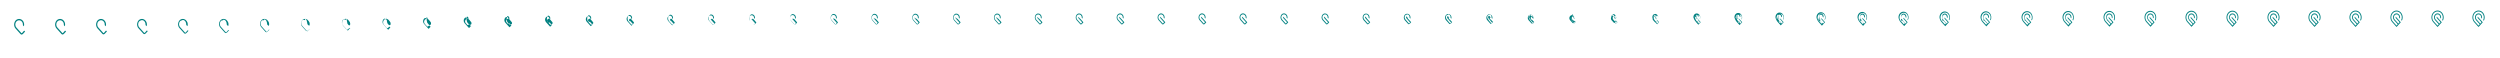 <svg xmlns="http://www.w3.org/2000/svg" viewBox="0 0 18117 420" width="18117" height="420"><path d="M118.916 156.071c.743-.828 1.522-1.604 2.332-2.324.811-.72 1.652-1.385 2.522-1.994.869-.609 1.767-1.161 2.688-1.655.921-.494 1.866-.929 2.832-1.305.966-.375 1.952-.691 2.954-.945 1.003-.253 2.022-.446 3.054-.574 1.032-.129 2.077-.194 3.131-.194 7.378 0 14.308 3.194 19.513 8.991 5.91 6.583 8.791 15.693 7.904 24.99-.079.837-.1 1.566.426 2.153l6.702 7.467c1.448-4.845 2.037-9.874 1.819-14.827-.219-4.953-1.245-9.831-3.029-14.375-1.784-4.544-4.325-8.755-7.573-12.372-6.869-7.653-16.019-11.868-25.764-11.868-9.743 0-18.892 4.215-25.762 11.868-13.679 17.224-13.451 41.626-.304 57.056.062.071 2.848 3.178 35.965 40.068 10.717 12.151 20.81-3.384 33.602-17.921.02-.022.038-.043.051-.064-9.914-9.155-5.097-7.445-14.836 2.602-.31.347-7.349 8.187-7.873 8.772-.781.869-1.608 1.052-2.164 1.052-.579 0-1.45-.201-2.311-1.161-7.938-8.844-35.255-39.275-36.11-40.23-10.505-11.996-10.395-31.373.231-43.21M415.83 155.957c.751-.836 1.539-1.614 2.361-2.333.821-.718 1.672-1.376 2.549-1.973.878-.596 1.778-1.131 2.695-1.607.919-.492 1.862-.925 2.826-1.298.967-.371 1.955-.681 2.959-.93 1.007-.278 2.018-.498 3.03-.646 1.018-.141 2.044-.214 3.078-.214 7.343 0 14.24 3.193 19.42 8.989 5.872 6.598 8.746 15.727 7.884 25.029-.079.835-.095 1.567.488 2.217 2.247 2.504 4.493 4.96 6.744 7.418 1.445-4.834 2.032-9.85 1.814-14.791-.218-4.941-1.241-9.807-3.021-14.34-1.782-4.536-4.37-8.795-7.61-12.403-6.853-7.635-15.981-11.84-25.702-11.841-9.719 0-18.845 4.204-25.699 11.838-13.647 17.18-13.421 41.52-.308 56.91.062.071 2.819 3.146 35.849 39.939 10.686 12.128 20.754-3.357 33.52-17.852l.063.07c.021-.02.04-.039.053-.059-9.89-9.13-5.085-7.423-14.801 2.601-.31.346-7.343 8.181-7.868 8.765-.78.869-1.607 1.051-2.162 1.051-.578 0-1.449-.2-2.309-1.16-7.933-8.837-35.23-39.246-36.084-40.2-10.497-11.987-10.387-31.351.231-43.18M712.545 155.584c.775-.863 1.598-1.654 2.455-2.366.857-.713 1.742-1.347 2.641-1.905.905-.553 1.814-1.031 2.719-1.45.911-.482 1.846-.907 2.805-1.275.972-.352 1.965-.646 2.973-.878 1.025-.361 2.008-.672 2.956-.881.969-.185 1.934-.281 2.903-.281 7.227 0 14.014 3.191 19.112 8.984 5.744 6.643 8.596 15.839 7.818 25.154-.078.828-.078 1.572.692 2.431 2.291 2.554 4.577 4.9 6.883 7.253 1.433-4.794 2.016-9.769 1.8-14.67-.217-4.9-1.232-9.726-2.997-14.222-1.778-4.511-4.52-8.93-7.733-12.509-6.799-7.575-15.856-11.749-25.5-11.753-9.639 0-18.691 4.17-25.488 11.741-13.54 17.034-13.322 41.169-.321 56.428.062.07 2.723 3.038 35.467 39.512 10.58 12.054 20.567-3.267 33.25-17.62l.269.3c.025-.015.046-.029.058-.042-9.808-9.05-5.045-7.352-14.685 2.594-.309.345-7.326 8.161-7.849 8.744-.778.867-1.603 1.049-2.157 1.049-.576 0-1.445-.201-2.304-1.158-7.913-8.816-35.145-39.152-35.996-40.104-10.473-11.958-10.363-31.275.229-43.076M1009.015 154.888c.82-.912 1.705-1.726 2.629-2.427.924-.702 1.871-1.292 2.813-1.779.955-.472 1.882-.844 2.763-1.155.896-.465 1.817-.876 2.767-1.232.981-.32 1.983-.582 3-.783 1.056-.514 1.987-.997 2.814-1.32.88-.266 1.731-.406 2.579-.406 7.009 0 13.593 3.188 18.537 8.975 5.508 6.728 8.318 16.048 7.695 25.387-.076.817-.046 1.584 1.072 2.83 2.372 2.647 4.733 4.788 7.144 6.947 1.41-4.72 1.984-9.619 1.771-14.444-.213-4.826-1.212-9.578-2.95-14.005-1.77-4.463-4.799-9.181-7.963-12.705-6.699-7.464-15.621-11.578-25.122-11.587-9.491 0-18.403 4.105-25.096 11.56-13.341 16.761-13.136 40.514-.345 55.527.061.069 2.544 2.838 34.753 38.717 10.384 11.916 20.221-3.099 32.748-17.187l.655.729c.031-.007.055-.011.067-.013-9.657-8.9-4.971-7.217-14.469 2.582-.308.344-7.293 8.126-7.814 8.705-.775.863-1.596 1.044-2.147 1.044-.574 0-1.439-.199-2.294-1.152-7.878-8.776-34.988-38.977-35.836-39.924-10.425-11.906-10.316-31.136.229-42.884M1305.177 153.788c.89-.992 1.874-1.841 2.905-2.525 1.03-.684 2.074-1.203 3.084-1.577 1.035-.346 1.989-.549 2.833-.69.872-.44 1.77-.828 2.706-1.164.996-.269 2.012-.481 3.043-.634 1.106-.754 1.955-1.508 2.591-2.013.738-.393 1.408-.604 2.065-.604 6.666 0 12.927 3.183 17.629 8.961 5.132 6.863 7.878 16.379 7.499 25.757-.073.798.005 1.6 1.674 3.46 2.501 2.794 4.98 4.61 7.554 6.462 1.376-4.604 1.936-9.381 1.728-14.087-.207-4.707-1.181-9.342-2.876-13.66-1.759-4.389-5.241-9.578-8.326-13.015-6.542-7.288-15.251-11.31-24.525-11.327-9.256 0-17.948 4.004-24.476 11.274-13.027 16.33-12.842 39.479-.382 54.104.059.067 2.26 2.523 33.624 37.46 10.074 11.698 19.672-2.834 31.952-16.504l1.265 1.408c.041.006.071.019.083.034-9.419-8.663-4.855-7.005-14.129 2.564-.305.341-7.241 8.067-7.758 8.643-.769.857-1.584 1.037-2.132 1.037-.57 0-1.428-.198-2.277-1.144-7.822-8.715-34.74-38.701-35.581-39.641-10.352-11.821-10.243-30.915.227-42.579M1600.951 152.18c.994-1.107 2.123-2.008 3.309-2.667 1.185-.659 2.372-1.075 3.481-1.283 1.151-.161 2.145-.118 2.934-.01.839-.402 1.702-.757 2.617-1.065 1.018-.194 2.055-.333 3.106-.415 1.179-1.107 1.908-2.257 2.266-3.027.53-.579.936-.892 1.314-.892 6.164 0 11.954 3.176 16.302 8.94 4.584 7.06 7.233 16.862 7.213 26.297-.069.77.08 1.623 2.554 4.38 2.689 3.009 5.34 4.351 8.154 5.754 1.324-4.433 1.864-9.034 1.664-13.566-.199-4.533-1.137-8.997-2.768-13.155-1.742-4.279-5.887-10.159-8.858-13.469-6.312-7.031-14.71-10.917-23.652-10.946-8.913 0-17.284 3.855-23.57 10.857-12.568 15.699-12.412 37.966-.437 52.023.057.065 1.846 2.061 31.976 35.624 9.619 11.378 18.869-2.447 30.789-15.506l2.155 2.4c.057.024.095.062.107.103-9.07-8.318-4.684-6.696-13.631 2.536-.302.338-7.165 7.983-7.677 8.553-.761.848-1.568 1.026-2.11 1.026-.564 0-1.413-.196-2.253-1.132-7.741-8.623-34.376-38.296-35.209-39.227-10.244-11.697-10.136-30.591.224-42.133M1896.25 149.947c1.137-1.266 2.468-2.24 3.868-2.864 1.401-.623 2.786-.897 4.032-.875 1.313.096 2.363.48 3.076.933.791-.348 1.607-.656 2.494-.926 1.047-.089 2.113-.127 3.193-.111 1.279-1.597 1.842-3.296 1.813-4.435.243-.836.281-1.292.271-1.292 5.468 0 10.603 3.165 14.459 8.91 3.824 7.333 6.34 17.534 6.817 27.047-.062.732.183 1.657 3.775 5.659 2.95 3.307 5.841 3.991 8.987 4.77 1.254-4.196 1.765-8.551 1.575-12.841-.187-4.292-1.075-8.518-2.618-12.456-1.717-4.127-6.783-10.965-9.596-14.098-5.991-6.674-13.957-10.371-22.439-10.418-8.437 0-16.361 3.65-22.311 10.278-11.93 14.824-11.817 35.865-.514 49.135.054.061 1.271 1.42 29.686 33.072 8.99 10.936 17.756-1.908 29.175-14.119l3.392 3.778c.078.05.128.121.139.198-8.586-7.837-4.447-6.267-12.939 2.498-.298.333-7.06 7.867-7.564 8.428-.75.835-1.545 1.011-2.079 1.011-.556 0-1.393-.193-2.221-1.116-7.627-8.497-33.872-37.734-34.692-38.651-10.094-11.525-9.988-30.142.221-41.515M2191.003 146.997c1.326-1.477 2.923-2.546 4.607-3.123 1.685-.578 3.332-.663 4.76-.337 1.526.436 2.649 1.271 3.263 2.18.728-.278 1.482-.525 2.33-.744 1.088.049 2.192.145 3.309.291 1.413-2.243 1.755-4.669 1.215-6.295-.137-1.177-.583-1.82-1.106-1.82 4.547 0 8.818 3.151 12.025 8.871 2.818 7.694 5.159 18.42 6.293 28.038-.054.681.319 1.7 5.388 7.348 3.295 3.7 6.502 3.515 10.088 3.47 1.16-3.884 1.633-7.914 1.457-11.884-.172-3.974-.992-7.886-2.42-11.532-1.685-3.926-7.967-12.03-10.57-14.93-5.568-6.203-12.965-9.65-20.837-9.719-7.81 0-15.143 3.378-20.65 9.512-11.088 13.668-11.029 33.089-.615 45.319.05.057.512.574 26.662 29.704 8.157 10.35 16.285-1.198 27.043-12.288l5.025 5.597c.107.085.172.201.182.324-7.947-7.202-4.135-5.699-12.026 2.449-.292.326-6.921 7.711-7.415 8.261-.736.819-1.515.991-2.038.991-.545 0-1.366-.189-2.177-1.093-7.477-8.33-33.206-36.992-34.01-37.891-9.895-11.299-9.791-29.549.217-40.699M2485.23 143.359c1.56-1.738 3.485-2.925 5.52-3.445 2.036-.52 4.006-.373 5.657.328 1.79.855 3.004 2.247 3.495 3.718.649-.192 1.327-.363 2.128-.519 1.136.219 2.288.48 3.451.786 1.577-3.041 1.648-6.362.478-8.588-.606-1.598-1.651-2.473-2.805-2.473 3.411 0 6.615 3.134 9.022 8.824 1.577 8.139 3.702 19.513 5.647 29.259-.045.618.487 1.755 7.378 9.431 3.72 4.186 7.317 2.929 11.445 1.868 1.045-3.498 1.471-7.128 1.313-10.704-.154-3.581-.892-7.106-2.177-10.391-1.645-3.679-9.428-13.344-11.772-15.956-5.046-5.622-11.74-8.761-18.862-8.858-7.033 0-13.638 3.042-18.599 8.567-10.048 12.242-10.057 29.666-.739 40.612.045.051-.425-.47 22.93 25.547 7.131 9.63 14.472-.32 24.414-10.028l7.04 7.843c.142.126.225.297.234.479-7.158-6.419-3.749-5-10.899 2.387-.284.318-6.75 7.52-7.232 8.057-.717.798-1.477.966-1.987.966-.532 0-1.332-.184-2.123-1.066-7.292-8.124-32.384-36.076-33.168-36.953-9.65-11.019-9.549-28.818.211-39.691M2779.122 139.279c1.822-2.03 4.114-3.349 6.543-3.805 2.429-.456 4.761-.047 6.663 1.073 2.085 1.325 3.401 3.341 3.753 5.443.563-.095 1.155-.181 1.903-.266 1.191.408 2.395.855 3.61 1.341 1.762-3.936 1.528-8.261-.349-11.161-1.131-2.068-2.846-3.204-4.71-3.204 2.138 0 4.146 3.115 5.655 8.77.187 8.639 2.069 20.74 4.922 30.63-.034.548.676 1.815 9.61 11.767 4.197 4.731 8.231 2.271 12.967.071.916-3.066 1.289-6.248 1.151-9.382-.134-3.139-.778-6.231-1.904-9.111-1.601-3.401-11.065-14.817-13.12-17.106-4.461-4.97-10.365-7.765-16.646-7.893-6.164 0-11.952 2.667-16.299 7.508-8.884 10.643-8.969 25.827-.88 35.335.039.044-1.476-1.641 18.747 20.886 5.98 8.82 12.437.663 21.464-7.495l9.3 10.36c.181.174.285.406.293.653-6.273-5.541-3.316-4.214-9.635 2.318-.277.309-6.558 7.306-7.026 7.828-.697.776-1.435.939-1.931.939-.517 0-1.294-.18-2.062-1.037-7.085-7.892-31.463-35.049-32.225-35.901-9.375-10.705-9.277-27.997.206-38.561M3072.988 135.166c2.086-2.324 4.749-3.777 7.575-4.167 2.825-.391 5.522.28 7.677 1.824 2.383 1.798 3.801 4.443 4.015 7.181.474.003.98.002 1.674-.012 1.247.601 2.504 1.234 3.771 1.901 1.948-4.837 1.407-10.174-1.182-13.753-1.662-2.544-4.053-3.942-6.631-3.942.855 0 1.658 3.096 2.261 8.717-1.215 9.142.423 21.975 4.192 32.01-.023.477.866 1.877 11.859 14.123 4.678 5.279 9.153 1.607 14.502-1.742.785-2.629 1.105-5.359.987-8.047-.113-2.695-.664-5.349-1.628-7.822-1.556-3.122-12.716-16.303-14.479-18.266-3.871-4.313-8.981-6.76-14.413-6.919-5.287 0-10.253 2.287-13.982 6.44-7.709 9.031-7.871 21.958-1.02 30.015.034.038-2.535-2.822 14.53 16.188 4.819 8.005 10.386 1.654 18.491-4.941l11.578 12.897c.22.221.345.516.352.828-5.381-4.655-2.88-3.423-8.361 2.249-.269.3-6.365 7.091-6.819 7.596-.676.754-1.393.912-1.874.912-.501 0-1.256-.174-2.001-1.006-6.876-7.659-30.534-34.014-31.274-34.841-9.098-10.389-9.002-27.171.2-37.423M3367.09 131.362c2.33-2.596 5.336-4.172 8.528-4.503 3.192-.331 6.227.584 8.615 2.519 2.659 2.236 4.172 5.463 4.257 8.79.393.092.819.171 1.464.223 1.297.778 2.604 1.584 3.919 2.419 2.12-5.672 1.296-11.945-1.953-16.151-2.151-2.984-5.168-4.625-8.407-4.625-.332 0-.644 3.079-.878 8.667-2.511 9.608-1.1 23.119 3.516 33.288-.012.412 1.043 1.934 13.939 16.301 5.123 5.787 10.006.994 15.922-3.417.665-2.227.936-4.538.835-6.814-.093-2.284-.557-4.534-1.372-6.63-1.515-2.863-14.244-17.676-15.736-19.338-3.326-3.705-7.7-5.831-12.347-6.019-4.477 0-8.682 1.937-11.839 5.453-6.623 7.54-6.855 18.379-1.151 25.094.029.032-3.514-3.913 10.63 11.843 3.746 7.25 8.49 2.571 15.742-2.579l13.684 15.243c.257.266.401.619.407.991-4.556-3.837-2.476-2.691-7.183 2.184-.261.292-6.186 6.892-6.627 7.383-.657.732-1.353.886-1.821.886-.487 0-1.22-.169-1.945-.977-6.682-7.444-29.674-33.058-30.393-33.861-8.843-10.097-8.75-26.406.194-36.37M3661.542 128.019c2.545-2.836 5.853-4.52 9.367-4.799 3.514-.278 6.846.85 9.44 3.13 2.9 2.621 4.497 6.36 4.468 10.203.322.172.678.32 1.279.43 1.343.935 2.693 1.893 4.05 2.874 2.271-6.404 1.197-13.501-2.631-18.259-2.582-3.37-6.148-5.224-9.968-5.224-1.376 0-2.668 3.063-3.637 8.623-3.651 10.017-2.439 24.124 2.922 34.411-.003.354 1.197 1.983 15.768 18.216 5.514 6.233 10.755.454 17.169-4.891.559-1.872.787-3.815.702-5.729-.076-1.923-.464-3.817-1.148-5.582-1.479-2.635-15.586-18.883-16.841-20.281-2.846-3.171-6.574-5.013-10.531-5.227-3.765 0-7.3 1.628-9.954 4.585-5.668 6.23-5.963 15.232-1.266 20.768.024.028-4.375-4.872 7.202 8.024 2.802 6.587 6.822 3.376 13.324-.503l15.536 17.307c.289.304.45.707.455 1.133-3.831-3.117-2.121-2.048-6.147 2.128-.254.284-6.028 6.716-6.458 7.194-.64.714-1.319.864-1.775.864-.475 0-1.189-.165-1.896-.953-6.512-7.254-28.918-32.216-29.619-32.998-8.617-9.84-8.527-25.735.189-35.444M3956.354 125.146c2.729-3.04 6.296-4.818 10.087-5.051 3.791-.233 7.378 1.079 10.148 3.654 3.108 2.952 4.777 7.13 4.651 11.417.26.241.555.448 1.119.607 1.382 1.069 2.769 2.158 4.162 3.266 2.402-7.034 1.114-14.837-3.212-20.07-2.952-3.701-6.99-5.739-11.309-5.739-2.273 0-4.407 3.05-6.008 8.586-4.63 10.368-3.589 24.987 2.412 35.375.004.304 1.33 2.026 17.339 19.86 5.849 6.617 11.399-.008 18.24-6.155.469-1.568.659-3.195.589-4.798-.062-1.613-.385-3.201-.956-4.682-1.448-2.439-16.739-19.92-17.79-21.09-2.434-2.712-5.607-4.312-8.972-4.548-3.152 0-6.112 1.364-8.335 3.84-4.848 5.104-5.196 12.53-1.364 17.052.02.023-5.115-5.696 4.256 4.743 1.992 6.017 5.39 4.069 11.248 1.28l17.127 19.079c.316.338.493.785.497 1.256-3.209-2.499-1.817-1.495-5.258 2.079-.249.278-5.893 6.566-6.313 7.034-.626.697-1.29.843-1.735.843-.464 0-1.163-.161-1.853-.931-6.366-7.091-28.27-31.493-28.955-32.258-8.424-9.619-8.336-25.157.185-34.649M4251.488 122.698c2.887-3.215 6.674-5.073 10.701-5.267 4.028-.195 7.832 1.274 10.752 4.101 3.286 3.234 5.015 7.786 4.807 12.452.207.299.451.557.984.759 1.414 1.183 2.833 2.383 4.257 3.599 2.513-7.571 1.041-15.977-3.708-21.613-3.268-3.985-7.708-6.178-12.453-6.178-3.036 0-5.887 3.038-8.028 8.553-5.464 10.668-4.569 25.723 1.978 36.197.011.263 1.443 2.063 18.677 21.262 6.136 6.943 11.948-.403 19.154-7.234.391-1.308.55-2.666.491-4.003-.049-1.349-.317-2.677-.792-3.915-1.421-2.273-17.721-20.804-18.598-21.781-2.083-2.32-4.783-3.713-7.642-3.967-2.631 0-5.101 1.138-6.957 3.204-4.149 4.144-4.542 10.226-1.447 13.885.017.02-5.746-6.399 1.746 1.946 1.301 5.532 4.169 4.659 9.478 2.801l18.483 20.589c.34.366.528.85.532 1.361-2.678-1.973-1.557-1.024-4.5 2.037-.244.272-5.777 6.437-6.189 6.896-.614.684-1.265.827-1.702.827-.455 0-1.139-.158-1.816-.913-6.242-6.952-27.717-30.876-28.389-31.626-8.259-9.432-8.172-24.666.181-33.972M4546.9 120.614c3.021-3.365 6.996-5.29 11.224-5.452 4.228-.161 8.217 1.44 11.266 4.483 3.436 3.474 5.218 8.345 4.939 13.333.163.348.363.65.868.887 1.442 1.281 2.889 2.575 4.339 3.883 2.607-8.028.98-16.947-4.131-22.927-3.536-4.226-8.319-6.552-13.425-6.552-3.688 0-7.15 3.028-9.749 8.526-6.175 10.923-5.403 26.349 1.607 36.897.017.227 1.54 2.094 19.818 22.456 6.379 7.221 12.415-.739 19.932-8.152.325-1.088.457-2.216.408-3.328-.039-1.123-.259-2.229-.653-3.261-1.398-2.131-18.558-21.556-19.286-22.368-1.785-1.988-4.081-3.204-6.511-3.475-2.186 0-4.24.946-5.781 2.663-3.554 3.327-3.987 8.265-1.52 11.189.014.016-6.282-6.997-.391-.435.713 5.119 3.13 5.162 7.972 4.095l19.637 21.875c.36.391.559.906.562 1.45-2.226-1.524-1.336-.623-3.854 2.002-.24.268-5.68 6.328-6.085 6.779-.603.672-1.242.813-1.672.813-.447 0-1.12-.156-1.786-.897-6.135-6.835-27.246-30.353-27.906-31.09-8.119-9.271-8.034-24.246.178-33.394M4842.546 118.837c3.135-3.492 7.27-5.475 11.67-5.608 4.399-.134 8.546 1.581 11.704 4.807 3.565 3.678 5.391 8.821 5.051 14.084.125.39.288.729.77.997 1.466 1.364 2.936 2.739 4.409 4.125 2.687-8.418.928-17.774-4.491-24.048-3.765-4.431-8.84-6.87-14.256-6.87-4.241 0-8.224 3.02-11.215 8.503-6.78 11.14-6.114 26.883 1.292 37.494.021.195 1.622 2.12 20.79 23.473 6.587 7.458 12.812-1.026 20.594-8.935.269-.899.378-1.832.338-2.752-.03-.931-.21-1.848-.534-2.703-1.378-2.011-19.271-22.199-19.874-22.87-1.529-1.704-3.482-2.77-5.545-3.054-1.808 0-3.505.782-4.78 2.202-3.046 2.63-3.512 6.593-1.58 8.89.011.013-6.74-7.507-2.214-2.465.212 4.766 2.244 5.59 6.688 5.198l20.621 22.972c.376.411.585.953.587 1.526-1.84-1.142-1.147-.282-3.303 1.972-.236.263-5.596 6.234-5.995 6.678-.594.662-1.224.802-1.648.802-.44 0-1.103-.154-1.759-.885-6.045-6.733-26.845-29.905-27.495-30.631-8-9.135-7.916-23.889.175-32.902M5138.39 117.32c3.233-3.601 7.504-5.633 12.05-5.742 4.546-.11 8.827 1.702 12.079 5.084 3.674 3.853 5.538 9.228 5.147 14.725.093.426.224.797.686 1.091 1.487 1.435 2.976 2.878 4.468 4.332 2.756-8.751.883-18.48-4.799-25.004-3.96-4.607-9.284-7.143-14.963-7.143-4.716 0-9.143 3.013-12.468 8.483-7.297 11.327-6.721 27.339 1.023 38.004.025.169 1.692 2.142 21.619 24.342 6.764 7.66 13.153-1.271 21.161-9.604.22-.738.31-1.504.277-2.259-.022-.768-.167-1.523-.432-2.228-1.362-1.907-19.88-22.747-20.375-23.298-1.312-1.461-2.972-2.399-4.722-2.694-1.484-.001-2.878.642-3.925 1.807-2.613 2.036-3.106 5.166-1.632 6.928.01.011-7.131-7.943-3.769-4.198-.216 4.465 1.487 5.955 5.591 6.14l21.461 23.908c.391.429.608.994.609 1.59-1.511-.815-.985.011-2.833 1.947-.233.26-5.524 6.154-5.918 6.593-.587.654-1.209.791-1.627.791-.435 0-1.09-.151-1.737-.873-5.968-6.648-26.502-29.523-27.144-30.24-7.898-9.018-7.815-23.584.173-32.482M5434.403 116.024c3.315-3.694 7.704-5.768 12.375-5.857 4.67-.089 9.067 1.806 12.398 5.321 3.768 4.002 5.664 9.575 5.23 15.273.064.457.168.855.614 1.172 1.504 1.495 3.01 2.997 4.518 4.507 2.814-9.034.845-19.083-5.061-25.821-4.127-4.756-9.665-7.374-15.569-7.374-5.12 0-9.927 3.006-13.537 8.465-7.739 11.485-7.241 27.729.792 38.439.029.147 1.752 2.162 22.329 25.084 6.915 7.834 13.443-1.479 21.644-10.174.179-.601.252-1.225.225-1.839-.015-.627-.131-1.246-.344-1.822-1.348-1.819-20.401-23.214-20.804-23.663-1.126-1.254-2.535-2.082-4.018-2.388-1.208 0-2.342.523-3.194 1.472-2.243 1.528-2.761 3.946-1.677 5.251.008.008-7.464-8.315-5.098-5.679-.582 4.208.841 6.268 4.654 6.945l22.179 24.707c.404.444.626 1.029.628 1.646-1.23-.536-.848.26-2.432 1.924-.231.258-5.464 6.087-5.853 6.521-.58.646-1.195.782-1.609.782-.43 0-1.077-.149-1.717-.863-5.903-6.574-26.21-29.197-26.845-29.906-7.81-8.919-7.728-23.324.172-32.123M5730.56 114.917c3.386-3.772 7.875-5.882 12.652-5.954 4.777-.072 9.272 1.894 12.671 5.523 3.849 4.13 5.772 9.872 5.3 15.741.041.483.122.904.553 1.24 1.519 1.547 3.039 3.099 4.562 4.658 2.864-9.277.812-19.598-5.286-26.518-4.269-4.884-9.989-7.573-16.085-7.573-5.465 0-10.597 3.001-14.45 8.451-8.117 11.62-7.684 28.061.595 38.81.032.128 1.803 2.179 22.934 25.718 7.045 7.981 13.691-1.658 22.057-10.662.144-.484.203-.986.181-1.48-.01-.508-.1-1.008-.27-1.475-1.336-1.744-20.845-23.614-21.169-23.975-.968-1.078-2.163-1.812-3.417-2.126-.973 0-1.886.421-2.571 1.184-1.927 1.094-2.466 2.905-1.715 3.82.006.007-7.749-8.632-6.233-6.943-.894 3.989.29 6.535 3.855 7.632l22.792 25.39c.414.457.642 1.058.643 1.693-.99-.298-.731.473-2.089 1.906-.228.255-5.411 6.029-5.797 6.458-.575.641-1.184.775-1.593.775-.427 0-1.068-.148-1.702-.855-5.846-6.511-25.959-28.919-26.588-29.621-7.736-8.833-7.655-23.101.17-31.817M6026.842 113.975c3.447-3.84 8.02-5.98 12.888-6.037 4.868-.057 9.447 1.969 12.904 5.695 3.917 4.238 5.864 10.125 5.36 16.139.021.506.081.946.501 1.298 1.531 1.591 3.064 3.186 4.598 4.787 2.907-9.484.785-20.037-5.476-27.113-4.391-4.992-10.266-7.742-16.526-7.742-5.759 0-11.167 2.998-15.227 8.439-8.438 11.736-8.061 28.344.428 39.127.035.112 1.846 2.193 23.449 26.257 7.155 8.107 13.902-1.81 22.408-11.077.115-.384.161-.782.144-1.174-.005-.406-.074-.807-.207-1.18-1.326-1.68-21.223-23.954-21.48-24.241-.833-.927-1.846-1.581-2.906-1.902-.772-.001-1.496.333-2.04.939-1.658.725-2.214 2.019-1.747 2.601.005.006-7.992-8.903-7.199-8.019-1.159 3.802-.18 6.762 3.173 8.217l23.315 25.972c.422.467.656 1.083.656 1.733-.785-.095-.63.654-1.797 1.889-.226.253-5.367 5.98-5.75 6.406-.57.635-1.174.768-1.58.768-.422 0-1.058-.147-1.687-.848-5.798-6.458-25.747-28.681-26.371-29.378-7.672-8.761-7.591-22.912.169-31.556M6323.233 113.176c3.499-3.897 8.144-6.063 13.089-6.107 4.945-.045 9.594 2.032 13.1 5.841 3.975 4.33 5.942 10.338 5.411 16.476.004.525.048.982.457 1.348 1.542 1.628 3.085 3.26 4.629 4.895 2.943-9.659.762-20.408-5.638-27.616-4.494-5.085-10.499-7.885-16.898-7.885-6.009 0-11.651 2.994-15.887 8.428-8.71 11.834-8.38 28.585.287 39.396.036.098 1.883 2.204 23.885 26.714 7.249 8.214 14.081-1.939 22.707-11.429.089-.299.125-.609.112-.915-.001-.32-.052-.635-.154-.93-1.317-1.625-21.544-24.242-21.744-24.465-.718-.8-1.577-1.387-2.472-1.714-.601 0-1.166.26-1.59.732-1.43.412-2.001 1.267-1.774 1.568.004.004-8.198-9.132-8.018-8.931-1.385 3.643-.579 6.954 2.596 8.713l23.756 26.464c.431.477.668 1.104.669 1.767-.613.077-.546.808-1.55 1.876-.225.251-5.33 5.937-5.71 6.361-.566.63-1.166.763-1.569.763-.419 0-1.051-.146-1.675-.842-5.758-6.413-25.566-28.481-26.186-29.173-7.618-8.699-7.538-22.751.167-31.335M6619.721 112.504c3.542-3.945 8.248-6.133 13.257-6.167 5.01-.034 9.719 2.086 13.267 5.964 4.023 4.407 6.007 10.519 5.453 16.761-.01.54.019 1.011.419 1.389 1.551 1.659 3.103 3.322 4.656 4.987 2.974-9.806.742-20.721-5.774-28.04-4.581-5.163-10.697-8.006-17.213-8.006-6.218 0-12.057 2.991-16.441 8.42-8.939 11.916-8.65 28.786.167 39.621.039.086 1.915 2.214 24.253 27.099 7.327 8.303 14.232-2.047 22.957-11.725.069-.228.096-.464.086-.697.002-.248-.033-.491-.109-.719-1.31-1.579-21.813-24.485-21.966-24.655-.621-.692-1.35-1.223-2.107-1.555-.458 0-.888.198-1.211.558-1.238.148-1.821.634-1.797.698.003.003-8.371-9.325-8.707-9.699-1.575 3.51-.914 7.116 2.11 9.13l24.128 26.879c.437.485.678 1.123.678 1.796-.466.221-.474.937-1.341 1.865-.224.249-5.298 5.902-5.676 6.322-.562.627-1.159.759-1.559.759-.418 0-1.045-.145-1.666-.837-5.723-6.375-25.414-28.312-26.03-28.999-7.574-8.648-7.494-22.616.166-31.149M6916.294 111.944c3.578-3.985 8.334-6.192 13.398-6.217 5.064-.025 9.822 2.131 13.404 6.067 4.064 4.472 6.062 10.669 5.489 16.997-.022.554-.004 1.037.389 1.424 1.558 1.686 3.117 3.373 4.677 5.063 2.999-9.929.726-20.982-5.887-28.393-4.653-5.227-10.861-8.106-17.475-8.106-6.392 0-12.396 2.988-16.903 8.412-9.13 11.985-8.874 28.955.067 39.809.04.077 1.941 2.223 24.56 27.42 7.393 8.379 14.357-2.137 23.166-11.971.051-.169.071-.344.063-.516.006-.187-.017-.371-.071-.543-1.303-1.541-22.038-24.687-22.151-24.813-.541-.603-1.162-1.086-1.803-1.422-.338-.001-.656.146-.895.412-1.078-.071-1.672.107-1.816-.027.002.003-8.516-9.485-9.282-10.339-1.733 3.399-1.193 7.251 1.705 9.479l24.439 27.224c.442.491.686 1.137.686 1.82-.345.342-.415 1.044-1.168 1.855-.223.248-5.272 5.873-5.647 6.291-.56.624-1.154.755-1.552.755-.416 0-1.04-.144-1.658-.833-5.695-6.343-25.287-28.17-25.9-28.854-7.536-8.605-7.457-22.504.165-30.994M7212.944 111.484c3.607-4.018 8.405-6.239 13.513-6.257 5.108-.018 9.908 2.167 13.518 6.15 4.097 4.525 6.106 10.793 5.518 17.192-.032.565-.024 1.057.363 1.452 1.564 1.707 3.13 3.416 4.695 5.126 3.02-10.03.712-21.196-5.981-28.683-4.712-5.28-10.995-8.189-17.689-8.189-6.536 0-12.674 2.986-17.283 8.407-9.287 12.04-9.058 29.093-.014 39.963.041.069 1.962 2.23 24.811 27.684 7.447 8.439 14.461-2.212 23.338-12.175.036-.119.05-.244.045-.366.008-.137-.005-.272-.04-.399-1.299-1.51-22.223-24.853-22.304-24.943-.475-.529-1.006-.973-1.552-1.313-.241 0-.467.104-.637.293-.946-.252-1.549-.326-1.832-.622.002.002-8.634-9.618-9.753-10.864-1.863 3.307-1.423 7.361 1.372 9.763l24.694 27.509c.447.496.693 1.149.693 1.839-.246.441-.367 1.133-1.026 1.848-.221.247-5.25 5.848-5.624 6.265-.557.621-1.148.752-1.545.752-.414 0-1.036-.144-1.651-.83-5.671-6.317-25.184-28.055-25.794-28.736-7.505-8.569-7.426-22.411.165-30.866M7509.662 111.114c3.631-4.045 8.462-6.278 13.606-6.29 5.144-.012 9.976 2.197 13.609 6.218 4.124 4.568 6.142 10.892 5.541 17.349-.04.573-.039 1.073.343 1.474 1.569 1.725 3.139 3.45 4.71 5.177 3.036-10.111.701-21.368-6.056-28.917-4.76-5.323-11.104-8.254-17.862-8.254-6.652 0-12.898 2.983-17.588 8.401-9.413 12.086-9.207 29.204-.08 40.088.042.062 1.979 2.235 25.013 27.895 7.49 8.489 14.544-2.271 23.476-12.337.024-.081.034-.165.031-.247.009-.097.005-.193-.016-.283-1.295-1.485-22.371-24.987-22.426-25.047-.422-.47-.882-.883-1.351-1.225-.162-.001-.314.069-.428.196-.841-.396-1.451-.673-1.845-1.1.001.001-8.729-9.724-10.133-11.287-1.967 3.234-1.607 7.451 1.105 9.994l24.899 27.736c.45.501.698 1.16.698 1.855-.165.521-.327 1.205-.911 1.841-.221.247-5.232 5.83-5.605 6.245-.556.619-1.145.749-1.541.749-.412 0-1.032-.143-1.645-.826-5.652-6.297-25.1-27.962-25.708-28.641-7.48-8.541-7.401-22.337.164-30.764M7806.442 110.826c3.65-4.066 8.507-6.308 13.678-6.316 5.172-.007 10.03 2.22 13.681 6.271 4.145 4.601 6.17 10.969 5.559 17.47-.046.581-.051 1.086.327 1.493 1.573 1.738 3.147 3.476 4.721 5.216 3.05-10.175.693-21.503-6.114-29.098-4.797-5.357-11.189-8.307-17.997-8.307-6.741 0-13.073 2.982-17.826 8.397-9.511 12.122-9.322 29.291-.131 40.185.043.057 1.992 2.239 25.171 28.06 7.523 8.528 14.608-2.317 23.584-12.464.015-.05.021-.102.018-.153.011-.066.014-.131.004-.193-1.291-1.465-22.487-25.09-22.521-25.128-.38-.424-.785-.812-1.195-1.157-.1 0-.195.043-.265.122-.759-.51-1.374-.945-1.855-1.473.001 0-8.803-9.807-10.428-11.617-2.049 3.177-1.751 7.52.896 10.173l25.059 27.914c.453.504.702 1.167.702 1.867-.103.583-.297 1.26-.822 1.837-.22.245-5.219 5.814-5.591 6.228-.554.618-1.141.748-1.536.748-.411 0-1.029-.143-1.641-.825-5.638-6.28-25.035-27.889-25.642-28.566-7.46-8.519-7.382-22.279.164-30.684M8103.279 110.611c3.663-4.08 8.54-6.33 13.732-6.334 5.192-.004 10.069 2.237 13.733 6.31 4.16 4.625 6.191 11.026 5.573 17.561-.05.585-.061 1.096.315 1.506 1.576 1.748 3.153 3.496 4.73 5.245 3.059-10.222.686-21.602-6.158-29.234-4.825-5.381-11.252-8.345-18.097-8.345-6.808 0-13.202 2.982-18.003 8.395-9.584 12.148-9.407 29.355-.169 40.257.044.053 2.002 2.242 25.288 28.183 7.549 8.556 14.657-2.352 23.664-12.559.008-.027.011-.056.01-.084.012-.042.02-.085.018-.125-1.289-1.45-22.573-25.168-22.591-25.189-.35-.389-.713-.76-1.079-1.106-.055 0-.106.023-.145.066-.697-.594-1.316-1.147-1.862-1.75 0 0-8.858-9.869-10.648-11.862-2.109 3.135-1.858 7.572.742 10.306l25.177 28.046c.455.507.705 1.174.705 1.877-.056.629-.274 1.301-.755 1.833-.22.245-5.209 5.803-5.58 6.216-.553.617-1.14.746-1.534.746-.41 0-1.027-.143-1.638-.823-5.626-6.268-24.986-27.835-25.592-28.511-7.446-8.503-7.367-22.235.164-30.625M8400.167 110.465c3.673-4.091 8.563-6.345 13.769-6.347 5.206-.002 10.096 2.249 13.769 6.336 4.171 4.642 6.206 11.066 5.583 17.623-.054.589-.067 1.102.306 1.515 1.579 1.755 3.157 3.51 4.736 5.265 3.065-10.254.682-21.67-6.188-29.326-4.843-5.398-11.294-8.371-18.165-8.371-6.854 0-13.291 2.981-18.124 8.393-9.634 12.165-9.466 29.399-.195 40.305.044.052 2.009 2.245 25.368 28.268 7.566 8.575 14.69-2.376 23.719-12.624.003-.011.005-.024.004-.036.013-.027.024-.053.028-.079-1.288-1.441-22.632-25.221-22.64-25.23-.329-.367-.663-.725-.999-1.072-.024 0-.046.01-.062.028-.656-.651-1.277-1.285-1.867-1.94 0 0-8.897-9.91-10.799-12.029-2.15 3.106-1.931 7.608.636 10.397l25.258 28.137c.457.508.708 1.177.708 1.883-.025.66-.259 1.329-.71 1.83-.22.245-5.202 5.795-5.573 6.208-.552.616-1.138.745-1.531.745-.41 0-1.026-.142-1.636-.822-5.619-6.259-24.953-27.798-25.558-28.473-7.436-8.491-7.358-22.206.163-30.584M8697.103 110.38c3.678-4.097 8.575-6.354 13.79-6.354 5.214-.001 10.112 2.255 13.79 6.352 4.177 4.652 6.214 11.088 5.588 17.658-.056.591-.071 1.106.302 1.521 1.579 1.758 3.159 3.517 4.738 5.276 3.07-10.272.68-21.71-6.204-29.379-4.854-5.408-11.32-8.386-18.204-8.386-6.881 0-13.343 2.98-18.195 8.391-9.662 12.176-9.499 29.425-.21 40.334.045.05 2.013 2.246 25.415 28.316 7.576 8.587 14.708-2.39 23.75-12.661.001-.003.001-.006.001-.008.013-.018.026-.036.034-.053-1.287-1.435-22.667-25.252-22.668-25.254-.317-.353-.635-.704-.954-1.052-.005 0-.011.002-.014.006-.632-.684-1.255-1.364-1.87-2.049 0 0-8.918-9.934-10.885-12.125-2.174 3.089-1.973 7.628.575 10.449l25.305 28.189c.457.509.709 1.179.708 1.886-.006.679-.249 1.346-.684 1.829-.219.245-5.198 5.791-5.568 6.204-.552.615-1.137.744-1.53.744-.41 0-1.026-.142-1.635-.821-5.615-6.255-24.934-27.777-25.538-28.452-7.431-8.485-7.353-22.189.163-30.561M8994.082 110.353c3.68-4.099 8.58-6.357 13.797-6.357 5.217 0 10.117 2.258 13.797 6.357 4.179 4.655 6.216 11.096 5.589 17.67-.056.592-.071 1.107.301 1.522 1.58 1.76 3.159 3.52 4.739 5.28 3.071-10.278.679-21.722-6.21-29.396-4.857-5.411-11.327-8.391-18.217-8.391-6.889 0-13.358 2.98-18.216 8.391-9.672 12.179-9.511 29.433-.215 40.343.044.05 2.014 2.247 25.43 28.331 7.578 8.591 14.714-2.393 23.759-12.672.014-.015.027-.03.036-.045-1.287-1.432-22.677-25.261-22.677-25.261-.313-.348-.626-.697-.939-1.045l.001-.001c-.623-.695-1.247-1.39-1.871-2.085 0 0-8.925-9.942-10.912-12.156-2.182 3.084-1.987 7.635.555 10.466l25.32 28.206c.457.51.709 1.18.709 1.888-.001.684-.247 1.351-.676 1.828-.219.245-5.196 5.789-5.567 6.202-.552.615-1.137.744-1.53.744-.409 0-1.025-.142-1.634-.821-5.613-6.253-24.928-27.77-25.532-28.445-7.428-8.482-7.35-22.183.163-30.553" fill="#008080"/><g><path d="M9335.643 161.415c.023-.004.05-.004.078.003-1.281-1.426-22.619-25.192-22.621-25.19l-.235-.259c-.082-.083-.168-.161-.246-.247-.08-.085-.16-.172-.239-.259-.079-.087-.159-.174-.238-.262l-.062-.071c-.659-.734-1.281-1.494-1.866-2.228.018-.02-.068-.153-.241-.374s-.436-.529-.771-.902c-.338-.377-.748-.823-1.209-1.318-.462-.495-.974-1.04-1.515-1.613-.532-.592-1.087-1.211-1.644-1.83-.552-.616-1.106-1.233-1.64-1.828-.513-.647-1.037-1.284-1.548-1.852-.496-.553-.956-1.048-1.355-1.46-.399-.411-.733-.739-.974-.961-2.197 3.099-2.013 7.669.522 10.526 8.419 9.412 16.85 18.821 25.289 28.223.077.085.151.173.223.262.05.055.152.051.205.101.04.064.078.129.113.196.031.063.011.073.04.142.029.069.055.139.078.21.023.072.044.145.062.22.017.072.03.145.041.22.012.076-.001.128 0 .2.001.084.005.174.011.259.021.194.026.387.017.576-.028.167-.072.331-.129.488-.058.157-.129.308-.213.449-.084.141-.192.285-.3.405-.22.246-5.186 5.777-5.557 6.189-.551.613-1.136.742-1.53.74-.422-.015-1.084-.211-1.693-.889-5.618-6.259-24.885-27.757-25.469-28.45-7.401-8.472-7.311-22.145.197-30.494.537-.584 1.099-1.125 1.679-1.623.582-.496 1.181-.949 1.792-1.362.613-.428 1.246-.816 1.897-1.164.654-.344 1.324-.647 2.009-.907.689-.29 1.378-.541 2.069-.739.695-.193 1.397-.335 2.108-.426.711-.091 1.432-.129 2.164-.116 5.2.004 10.084 2.261 13.752 6.356 2.082 2.327 3.63 5.099 4.579 8.112.95 3.012 1.301 6.264.988 9.549-.056.6-.07 1.123.304 1.545 1.58 1.764 3.16 3.528 4.742 5.29 3.063-10.252.677-21.668-6.195-29.323-4.845-5.397-11.299-8.37-18.171-8.37s-13.326 2.973-18.171 8.371c-9.648 12.149-9.487 29.36-.214 40.244.045.049 2.01 2.241 25.368 28.262 7.56 8.569 14.678-2.387 23.702-12.64.003.003.008.009.017.019" fill="#008080"/></g><g><path d="M9632.666 161.364c.053.03.124.08.216.158-1.261-1.404-22.426-24.962-22.435-24.953l-.238-.251c-.092-.07-.204-.118-.284-.201-.084-.079-.168-.164-.25-.25-.084-.086-.167-.175-.249-.266l-.269-.302c-.776-.864-1.393-1.838-1.851-2.702.076-.085.069-.254-.019-.472-.088-.219-.27-.489-.543-.793-.288-.321-.664-.696-1.112-1.112-.448-.42-.967-.885-1.533-1.389-.528-.588-1.079-1.2-1.63-1.815-.536-.597-1.073-1.195-1.59-1.771-.427-.8-.97-1.632-1.593-2.326-.561-.624-1.109-1.157-1.602-1.566-.493-.408-.915-.691-1.222-.835-2.248 3.15-2.104 7.785.411 10.727 8.35 9.443 16.749 18.877 25.189 28.278.161.18.321.362.477.546.065.038.363-.185.455-.18.04.063.078.128.113.194.021.051-.175-.135-.146-.066.026.065.049.132.069.2.024.071.045.144.063.217.011.067.019.134.025.202.012.075-.074.045-.089.098-.017.11-.012.236.015.343.089.27.164.538.224.802-.024.17-.066.338-.123.5-.057.161-.129.316-.216.46-.085.142-.233.331-.343.453-.223.249-5.153 5.736-5.524 6.144-.551.608-1.136.735-1.531.727-.465-.066-1.279-.436-1.888-1.115-5.633-6.276-24.742-27.71-25.259-28.467-7.311-8.436-7.181-22.015.308-30.296.576-.579 1.172-1.097 1.778-1.557.612-.454 1.222-.851 1.824-1.207.607-.42 1.235-.801 1.883-1.142.661-.326 1.339-.612 2.032-.856.708-.372 1.372-.715 2-.974.65-.235 1.294-.401 1.943-.491.648-.09 1.31-.104 1.996-.046 5.144.019 9.978 2.274 13.606 6.352 2.056 2.325 3.584 5.094 4.521 8.101.937 3.007 1.283 6.253.973 9.532-.056.626-.065 1.175.317 1.622 1.576 1.778 3.159 3.552 4.747 5.323 3.038-10.169.672-21.491-6.143-29.083-4.806-5.353-11.207-8.302-18.023-8.301-6.815 0-13.215 2.949-18.021 8.304-9.568 12.05-9.407 29.121-.209 39.917.045.05 1.995 2.225 25.162 28.034 7.5 8.5 14.561-2.365 23.513-12.532.012.014.035.039.075.083" fill="#008080"/></g><g><path d="M9929.708 161.269c.11.094.263.236.474.446-1.224-1.362-22.067-24.533-22.087-24.51l-.244-.237c-.112-.046-.271-.038-.354-.115-.093-.067-.186-.148-.273-.233-.092-.085-.183-.176-.27-.274l-.655-.732c-.993-1.105-1.6-2.48-1.823-3.585.186-.207.327-.441.397-.657.071-.215.039-.413-.119-.589-.194-.216-.507-.459-.93-.728-.423-.278-.955-.596-1.569-.972-.519-.577-1.061-1.179-1.604-1.784-.505-.562-1.01-1.125-1.496-1.666-.265-1.086-.844-2.282-1.677-3.209-.68-.758-1.392-1.362-2.06-1.764-.668-.402-1.255-.602-1.687-.6-2.341 3.245-2.271 7.999.205 11.1 8.222 9.501 16.563 18.981 25.001 28.381.321.357.638.715.954 1.076.092.006.754-.624.921-.704.04.061.077.125.111.19.001.028-.521-.522-.492-.454.021.059.039.12.054.181.023.07.043.142.061.214.001.055 0 .11-.004.166.012.074-.21-.108-.256-.09-.05.156-.042.35.024.499.218.41.421.819.61 1.224-.017.175-.054.351-.11.521-.056.169-.131.332-.224.481-.087.143-.309.415-.423.542-.228.254-5.091 5.658-5.462 6.06-.548.599-1.134.721-1.533.704-.544-.162-1.643-.857-2.252-1.536-5.661-6.31-24.474-27.625-24.868-28.499-7.141-8.369-6.938-21.774.516-29.927.647-.571 1.31-1.046 1.963-1.436.667-.376 1.299-.668 1.882-.917.597-.404 1.215-.771 1.859-1.1.675-.295 1.367-.549 2.073-.762.745-.525 1.362-1.038 1.874-1.411.565-.315 1.1-.525 1.632-.613.533-.089 1.085-.057 1.686.083 5.04.047 9.778 2.298 13.334 6.346 2.007 2.323 3.498 5.084 4.412 8.081.914 2.998 1.249 6.232.944 9.5-.056.674-.054 1.272.341 1.765 1.571 1.803 3.157 3.599 4.758 5.383 2.991-10.012.661-21.16-6.049-28.635-4.731-5.27-11.033-8.173-17.743-8.172-6.71.002-13.011 2.906-17.742 8.179-9.42 11.867-9.26 28.676-.202 39.308.046.051 1.968 2.194 24.781 27.609 7.387 8.372 14.342-2.323 23.159-12.33.03.033.084.094.182.202" fill="#008080"/></g><g><path d="M10226.774 161.119c.2.195.484.482.882.902-1.165-1.297-21.498-23.855-21.538-23.811l-.253-.215c-.142-.006-.377.09-.465.022-.106-.048-.212-.123-.308-.206-.104-.083-.206-.179-.303-.286l-1.266-1.412c-1.335-1.488-1.928-3.495-1.777-4.983.359-.4.733-.737 1.054-.947.321-.21.527-.294.55-.268-.045-.049-.258-.083-.641-.121-.384-.054-.937-.138-1.625-.312-.507-.562-1.035-1.147-1.565-1.736-.454-.506-.909-1.013-1.346-1.499-.01-1.539-.645-3.309-1.809-4.606-.871-.97-1.841-1.686-2.786-2.078-.945-.392-1.793-.46-2.421-.228-2.491 3.396-2.535 8.34-.121 11.691 8.019 9.593 16.268 19.146 24.705 28.544.571.636 1.139 1.274 1.705 1.914.136-.046 1.374-1.32 1.659-1.534.039.06.075.122.109.184-.031-.007-1.068-1.132-1.04-1.066.012.049.022.099.029.151.023.068.043.138.06.208-.014.036-.031.073-.051.111.012.072-.425-.351-.518-.388-.103.228-.091.529.036.745.421.632.828 1.263 1.221 1.89-.005.184-.035.371-.089.555-.055.182-.135.358-.236.515-.09.145-.429.547-.55.681-.236.263-4.994 5.537-5.365 5.929-.545.584-1.131.7-1.535.666-.669-.312-2.219-1.522-2.827-2.2-5.705-6.365-24.051-27.492-24.25-28.55-6.874-8.264-6.555-21.394.844-29.345.76-.557 1.528-.965 2.256-1.244.753-.251 1.42-.376 1.973-.457.581-.379 1.183-.725 1.82-1.036.698-.243 1.412-.448 2.139-.613.802-.765 1.345-1.548 1.675-2.102.431-.441.792-.719 1.142-.805.349-.086.728.019 1.193.289 4.877.089 9.463 2.334 12.904 6.335 1.929 2.318 3.363 5.068 4.24 8.05.877 2.983 1.196 6.198.898 9.448-.054.751-.037 1.426.379 1.991 1.563 1.843 3.156 3.672 4.775 5.48 2.918-9.765.646-20.637-5.898-27.927-4.614-5.14-10.76-7.97-17.303-7.968-6.544.003-12.687 2.837-17.299 7.982-9.186 11.575-9.028 27.971-.192 38.343.048.052 1.925 2.147 24.179 26.937 7.207 8.17 13.995-2.257 22.599-12.011.058.064.163.181.351.391" fill="#008080"/></g><g><path d="M10523.871 160.899c.332.343.806.843 1.478 1.57-1.079-1.202-20.668-22.864-20.735-22.789l-.266-.183c-.188.05-.533.276-.627.221-.125-.02-.252-.087-.361-.167-.121-.08-.241-.183-.35-.304l-2.158-2.406c-1.837-2.046-2.408-4.977-1.712-7.024.613-.682 1.327-1.17 2.014-1.373.687-.202 1.24-.119 1.529.203.173.193.105.466-.219.766-.327.272-.91.53-1.707.653-.488-.539-.997-1.1-1.506-1.666-.382-.425-.764-.851-1.128-1.257.362-2.199-.356-4.81-2.004-6.646-1.149-1.279-2.495-2.159-3.845-2.537-1.35-.377-2.579-.252-3.494.317-2.709 3.615-2.923 8.836-.597 12.552 7.721 9.728 15.836 19.387 24.27 28.783.937 1.044 1.873 2.09 2.805 3.138.2-.12 2.278-2.335 2.736-2.745.038.057.074.116.107.176-.078-.061-1.869-2.026-1.842-1.962.001.034-.002.069-.006.106.021.066.041.133.057.201-.036.009-.075.019-.117.029.011.07-.74-.706-.904-.824-.18.334-.161.793.056 1.106.718.956 1.422 1.912 2.113 2.864.012.196-.007.401-.06.604-.053.201-.139.394-.252.563-.095.15-.606.742-.735.886-.248.276-4.852 5.36-5.224 5.737-.54.563-1.127.669-1.539.611-.852-.532-3.059-2.493-3.667-3.172-5.769-6.443-23.433-27.295-23.346-28.624-6.483-8.109-5.995-20.837 1.324-28.494.924-.536 1.845-.845 2.682-.962.88-.07 1.598.048 2.107.214.558-.343 1.137-.657 1.765-.941.73-.17 1.476-.302 2.235-.395.886-1.117 1.32-2.295 1.382-3.113.236-.624.344-1.002.426-1.085.081-.084.206.128.475.588 4.636.153 9.002 2.388 12.274 6.32 1.817 2.311 3.166 5.044 3.988 8.004.823 2.961 1.12 6.149.832 9.372-.053.865-.012 1.651.434 2.322 1.551 1.901 3.153 3.78 4.801 5.621 2.81-9.403.622-19.873-5.679-26.892-4.443-4.949-10.36-7.673-16.659-7.669-6.3.004-12.215 2.736-16.653 7.692-8.843 11.15-8.688 26.943-.175 36.934.05.056 1.862 2.077 23.297 25.956 6.946 7.873 13.489-2.161 21.781-11.546.099.111.278.31.599.667" fill="#008080"/></g><g><path d="M10821.005 160.593c.515.549 1.253 1.345 2.306 2.497-.96-1.069-19.514-21.488-19.62-21.371l-.283-.137c-.252.13-.751.534-.853.497-.152.019-.307-.037-.433-.112-.146-.076-.29-.187-.417-.329l-3.397-3.786c-2.533-2.822-3.073-7.036-1.62-9.858.963-1.074 2.152-1.772 3.347-1.963 1.195-.192 2.23.122 2.887.855.476.53.61 1.229.367 1.999-.248.725-.872 1.457-1.82 1.991-.463-.508-.944-1.035-1.426-1.569-.28-.312-.561-.625-.824-.919.879-3.116.047-6.894-2.274-9.48-1.535-1.709-3.405-2.816-5.316-3.173-1.912-.358-3.671.035-4.984 1.072-3.012 3.92-3.461 9.525-1.259 13.75 7.309 9.914 15.237 19.721 23.668 29.113 1.446 1.612 2.89 3.224 4.332 4.839.287-.224 3.534-3.746 4.231-4.428.037.053.072.108.103.164-.142-.134-2.979-3.266-2.953-3.206-.017.014-.036.029-.057.045.021.062.039.126.055.19-.068-.028-.138-.056-.211-.083.01.065-1.177-1.2-1.438-1.429-.287.48-.259 1.157.082 1.605 1.13 1.407 2.248 2.814 3.352 4.217.036.212.031.443-.019.673-.05.226-.144.445-.274.631-.102.154-.851 1.01-.994 1.169-.264.294-4.653 5.113-5.026 5.471-.533.532-1.122.625-1.544.534-1.106-.838-4.227-3.843-4.835-4.521-5.857-6.552-22.574-27.022-22.09-28.727-5.941-7.896-5.217-20.064 1.989-27.312 1.154-.508 2.287-.68 3.276-.572 1.056.183 1.844.638 2.293 1.146.525-.293 1.072-.563 1.686-.809.776-.067 1.566-.098 2.369-.092 1.003-1.607 1.286-3.333.977-4.516-.036-.881-.279-1.397-.57-1.476-.291-.079-.517.28-.522 1.005 4.302.24 8.362 2.462 11.4 6.299 1.66 2.302 2.891 5.011 3.639 7.94.748 2.93 1.013 6.081.74 9.267-.052 1.022.021 1.963.51 2.781 1.534 1.982 3.149 3.929 4.836 5.816 2.66-8.9.59-18.811-5.374-25.454-4.205-4.683-9.804-7.26-15.766-7.255-5.961.006-11.557 2.595-15.755 7.292-8.367 10.558-8.216 25.513-.151 34.977.052.059 1.774 1.98 22.073 24.592 6.583 7.462 12.785-2.026 20.645-10.899.156.174.438.488.942 1.049" fill="#008080"/></g><g><path d="M11118.182 160.19c.758.82 1.844 2.007 3.401 3.72-.803-.894-17.992-19.671-18.149-19.496l-.306-.078c-.335.234-1.037.875-1.151.863-.188.07-.38.029-.529-.041-.178-.07-.353-.193-.503-.36l-5.035-5.61c-3.453-3.847-3.953-9.756-1.499-13.603 1.428-1.591 3.241-2.565 5.108-2.743 1.866-.177 3.538.443 4.682 1.718.876.975 1.277 2.236 1.141 3.626-.144 1.325-.823 2.682-1.97 3.76-.43-.466-.875-.948-1.319-1.44-.146-.163-.293-.327-.424-.473 1.563-4.329.579-9.648-2.631-13.223-2.044-2.277-4.605-3.684-7.259-4.015-2.654-.331-5.113.415-6.952 2.07-3.411 4.323-4.17 10.436-2.133 15.332 6.765 10.161 14.445 20.163 22.873 29.551 2.118 2.36 4.234 4.721 6.348 7.084.404-.361 5.195-5.609 6.208-6.65.035.048.068.097.098.148-.228-.23-4.447-4.905-4.423-4.849-.039-.013-.079-.025-.122-.036.019.058.036.116.05.176-.109-.078-.221-.156-.335-.233.01.061-1.754-1.85-2.143-2.228-.429.674-.387 1.64.117 2.265 1.675 2.003 3.338 4.005 4.989 6.005.067.234.081.497.035.763-.046.26-.152.513-.304.72-.11.161-1.175 1.366-1.334 1.544-.286.318-4.391 4.788-4.766 5.119-.524.492-1.115.568-1.551.433-1.442-1.241-5.769-5.625-6.377-6.303-5.974-6.696-21.439-26.662-20.433-28.863-5.223-7.613-4.188-19.043 2.869-25.752 1.457-.469 2.871-.46 4.06-.055 1.289.516 2.17 1.417 2.539 2.377.481-.228.987-.438 1.583-.636.835.07 1.685.172 2.545.309 1.157-2.253 1.241-4.703.442-6.37-.396-1.218-1.102-1.918-1.885-1.991-.782-.073-1.474.482-1.84 1.556 3.862.356 7.517 2.56 10.246 6.27 1.453 2.29 2.529 4.967 3.178 7.856.649 2.89.871 5.991.617 9.129-.048 1.228.067 2.375.611 3.386 1.513 2.09 3.145 4.126 4.884 6.076 2.462-8.238.546-17.409-4.972-23.556-3.89-4.333-9.071-6.716-14.585-6.707-5.514.008-10.689 2.409-14.57 6.761-7.738 9.777-7.592 23.625-.121 32.393.056.063 1.659 1.851 20.457 22.791 6.103 6.918 11.856-1.849 19.145-10.045.231.258.649.723 1.395 1.555" fill="#008080"/></g><g><path d="M11415.401 159.692c1.056 1.155 2.573 2.823 4.75 5.23-.609-.678-16.113-17.429-16.332-17.184l-.335-.004c-.439.363-1.39 1.296-1.518 1.313-.232.133-.47.111-.647.048-.219-.062-.433-.201-.612-.4l-7.054-7.859c-4.587-5.111-5.038-13.112-1.35-18.222 2.001-2.229 4.586-3.546 7.28-3.705 2.694-.16 5.152.837 6.897 2.781 1.368 1.524 2.099 3.479 2.095 5.635-.015 2.063-.762 4.193-2.155 5.941-.387-.415-.788-.841-1.187-1.282.019.021.038.041.07.077 2.406-5.823 1.235-13.044-3.07-17.84-2.673-2.977-6.087-4.755-9.657-5.053-3.57-.297-6.893.885-9.381 3.301-3.903 4.82-5.045 11.56-3.21 17.284 6.093 10.466 13.469 20.708 21.891 30.09 2.947 3.283 5.893 6.568 8.837 9.854.547-.529 7.242-7.906 8.645-9.391.033.042.064.085.092.129-.333-.35-6.257-6.926-6.236-6.876-.066-.046-.133-.092-.203-.136.017.052.032.105.046.158-.161-.139-.323-.278-.488-.417.009.055-2.466-2.654-3.014-3.213-.603.913-.546 2.235.161 3.079 2.346 2.738 4.682 5.475 7.007 8.209.106.262.144.565.102.875-.042.303-.161.596-.341.83-.121.169-1.574 1.806-1.754 2.007-.312.347-4.068 4.386-4.445 4.684-.512.444-1.106.498-1.559.309-1.856-1.739-7.671-7.825-8.279-8.502-6.118-6.873-20.04-26.217-18.387-29.031-4.34-7.264-2.921-17.783 3.954-23.825 1.83-.423 3.59-.191 5.027.581 1.575.927 2.571 2.378 2.841 3.895.428-.146.882-.284 1.456-.421.909.237 1.831.504 2.763.802 1.347-3.05 1.185-6.393-.219-8.656-.839-1.634-2.117-2.561-3.506-2.627-1.389-.065-2.654.73-3.467 2.235 3.319.498 6.475 2.682 8.822 6.236 1.199 2.274 2.083 4.913 2.609 7.752.527 2.839.697 5.879.467 8.958-.045 1.483.122 2.883.736 4.134 1.485 2.222 3.138 4.369 4.941 6.394 2.217-7.419.493-15.679-4.476-21.214-3.502-3.9-8.165-6.044-13.128-6.031-4.962.012-9.619 2.18-13.107 6.107-6.963 8.814-6.823 21.296-.084 29.205.061.068 1.517 1.692 18.463 20.569 5.512 6.247 10.71-1.631 17.294-8.991.324.361.909 1.012 1.955 2.178" fill="#008080"/></g><g><path d="M11712.647 159.134c1.39 1.53 3.39 3.739 6.263 6.923-.392-.436-14.007-14.915-14.296-14.592l-.368.079c-.554.507-1.785 1.768-1.929 1.819-.282.203-.57.202-.78.147-.264-.055-.521-.21-.732-.445l-9.318-10.382c-5.86-6.528-6.255-16.873-1.184-23.401 2.643-2.945 6.093-4.644 9.716-4.784 3.623-.14 6.961 1.279 9.38 3.975 1.921 2.139 3.021 4.872 3.166 7.886.129 2.892-.694 5.888-2.363 8.387-.341-.357-.691-.721-1.039-1.104.204.228.408.454.624.694 3.351-7.5 1.971-16.853-3.563-23.017-3.378-3.763-7.749-5.956-12.346-6.217-4.597-.261-8.887 1.41-12.103 4.681-4.456 5.377-6.027 12.82-4.419 19.472 5.34 10.808 12.374 21.32 20.791 30.695 3.877 4.319 7.752 8.639 11.626 12.961.708-.719 9.538-10.484 11.378-12.466.031.035.06.071.085.108-.45-.484-8.286-9.193-8.268-9.149-.096-.084-.194-.167-.294-.249.015.046.029.092.04.139-.217-.208-.437-.416-.658-.623.007.048-3.265-3.555-3.991-4.319-.797 1.182-.724 2.903.21 3.992 3.1 3.562 6.19 7.123 9.271 10.681.149.293.214.642.177 1-.037.35-.172.69-.382.954-.133.179-2.022 2.298-2.226 2.525-.342.381-3.706 3.936-4.084 4.197-.5.389-1.096.419-1.569.169-2.32-2.296-9.804-10.289-10.411-10.967-6.28-7.071-18.472-25.718-16.095-29.219-3.348-6.872-1.499-16.37 5.171-21.666 2.249-.37 4.397.112 6.111 1.296 1.897 1.387 3.022 3.455 3.181 5.598.368-.055.764-.113 1.313-.182.992.426 1.995.878 3.007 1.356 1.56-3.943 1.123-8.288-.959-11.22-1.335-2.101-3.256-3.281-5.325-3.339-2.068-.057-3.977 1.008-5.29 2.996 2.71.658 5.307 2.818 7.226 6.197.913 2.258 1.581 4.852 1.971 7.636.39 2.783.501 5.754.298 8.765-.042 1.77.184 3.453.875 4.973 1.456 2.371 3.132 4.641 5.006 6.752 1.944-6.502.433-13.739-3.919-18.587-3.067-3.417-7.15-5.291-11.495-5.275-4.344.016-8.418 1.923-11.466 5.375-6.095 7.734-5.962 18.684-.042 25.63.066.074 1.357 1.514 16.226 18.077 4.848 5.495 9.425-1.386 15.219-7.81.428.478 1.201 1.338 2.583 2.878" fill="#008080"/></g><g><path d="M12009.894 158.571c1.728 1.909 4.214 4.663 7.788 8.63-.173-.192-11.883-12.381-12.243-11.978l-.4.161c-.67.653-2.184 2.244-2.345 2.329-.331.274-.671.294-.912.247-.31-.047-.611-.219-.855-.49l-11.601-12.924c-7.142-7.957-7.48-20.666-1.015-28.622 3.29-3.666 7.613-5.752 12.171-5.872 4.559-.12 8.785 1.726 11.884 5.177 2.478 2.761 3.95 6.277 4.244 10.156.275 3.727-.625 7.596-2.572 10.853-.294-.299-.593-.6-.89-.924.391.435.781.869 1.183 1.315 4.303-9.19 2.712-20.692-4.061-28.236-4.088-4.554-9.423-7.166-15.055-7.39-5.632-.224-10.899 1.94-14.847 6.072-5.014 5.94-7.017 14.091-5.638 21.678 4.581 11.152 11.271 21.936 19.681 31.305 4.815 5.363 9.627 10.727 14.439 16.092.871-.909 11.852-13.082 14.133-15.565.029.028.055.057.078.086-.569-.618-10.332-11.477-10.316-11.439-.128-.122-.256-.242-.386-.362.013.039.024.078.034.119-.275-.278-.552-.555-.831-.831.007.041-4.069-4.463-4.974-5.433-.995 1.452-.904 3.575.259 4.912 3.859 4.392 7.709 8.784 11.552 13.173.193.323.284.718.253 1.126-.031.397-.183.784-.424 1.078-.145.188-2.473 2.794-2.701 3.048-.371.414-3.34 3.482-3.721 3.706-.487.334-1.086.339-1.577.029-2.789-2.86-11.955-12.775-12.562-13.452-6.443-7.273-16.89-25.216-13.783-29.409-2.349-6.478-.066-14.947 6.397-19.49 2.671-.318 5.21.418 7.204 2.015 2.222 1.853 3.476 4.542 3.523 7.315.308.037.646.06 1.169.061 1.076.615 2.161 1.253 3.254 1.913 1.775-4.844 1.06-10.197-1.706-13.804-1.836-2.571-4.403-4.008-7.158-4.057-2.754-.049-5.311 1.288-7.127 3.762 2.095.82 4.128 2.956 5.616 6.158.624 2.241 1.076 4.792 1.328 7.519.252 2.727.303 5.629.128 8.573-.039 2.058.246 4.027 1.016 5.817 1.425 2.52 3.124 4.916 5.071 7.113 1.668-5.577.373-11.785-3.358-15.94-2.628-2.928-6.127-4.532-9.848-4.512-3.721.02-7.209 1.665-9.814 4.636-5.218 6.645-5.092 16.053 0 22.027.072.08 1.197 1.335 13.972 15.566 4.18 4.737 8.13-1.139 13.128-6.619.533.594 1.495 1.665 3.215 3.582" fill="#008080"/></g><g><path d="M12307.123 158.051c2.039 2.258 4.976 5.516 9.199 10.208.029.034-9.919-10.037-10.345-9.561l-.43.238c-.778.787-2.553 2.684-2.729 2.8-.377.34-.764.38-1.036.34-.352-.04-.693-.227-.967-.532l-13.712-15.275c-8.328-9.278-8.615-24.174-.859-33.452 3.889-4.332 9.018-6.775 14.442-6.877 5.424-.101 10.471 2.138 14.198 6.29 2.993 3.334 4.81 7.575 5.242 12.254.41 4.5-.56 9.176-2.765 13.133-.25-.244-.503-.488-.753-.758.564.628 1.128 1.254 1.7 1.891 5.184-10.753 3.398-24.243-4.52-33.064-4.746-5.286-10.973-8.285-17.562-8.474-6.589-.19-12.758 2.43-17.386 7.359-5.528 6.459-7.932 15.265-6.764 23.717 3.879 11.471 10.25 22.507 18.655 31.869 5.681 6.329 11.361 12.658 17.04 18.989 1.021-1.086 13.992-15.485 16.681-18.431.027.021.051.043.072.066-.68-.743-12.225-13.591-12.212-13.558-.155-.157-.312-.312-.47-.467.011.033.021.066.029.1-.329-.341-.659-.682-.99-1.023.005.035-4.814-5.303-5.885-6.464-1.176 1.703-1.07 4.198.304 5.764 4.562 5.16 9.116 10.32 13.664 15.478.233.352.349.788.322 1.243-.027.441-.192.87-.462 1.192-.157.197-2.891 3.254-3.141 3.532-.399.445-3.002 3.062-3.385 3.252-.475.283-1.076.265-1.586-.102-3.222-3.379-13.944-15.074-14.55-15.75-6.594-7.458-15.428-24.751-11.645-29.584-1.425-6.114 1.259-13.63 7.532-17.477 3.061-.269 5.962.7 8.214 2.681 2.522 2.282 3.896 5.547 3.84 8.902.252.122.536.221 1.036.285 1.153.791 2.314 1.6 3.481 2.429 1.974-5.676 1.002-11.964-2.396-16.194-2.299-3.007-5.465-4.68-8.853-4.721-3.388-.042-6.545 1.547-8.828 4.472 1.528.969 3.039 3.082 4.128 6.121.358 2.226.609 4.736.733 7.41.124 2.675.121 5.513-.029 8.394-.036 2.326.304 4.559 1.146 6.6 1.397 2.658 3.118 5.17 5.131 7.445 1.413-4.721.318-9.975-2.838-13.491-2.223-2.476-5.181-3.829-8.326-3.805-3.145.023-6.09 1.425-8.285 3.952-4.408 5.638-4.288 13.618.04 18.694.076.085 1.048 1.169 11.887 13.243 3.561 4.036 6.931-.911 11.193-5.517.63.702 1.766 1.968 3.8 4.234" fill="#008080"/></g><g><path d="M12604.324 157.593c2.314 2.566 5.646 6.267 10.439 11.596.208.233-8.192-7.977-8.676-7.437l-.457.307c-.872.905-2.876 3.07-3.066 3.213-.418.398-.847.455-1.144.422-.389-.034-.766-.234-1.067-.569l-15.567-17.342c-9.371-10.44-9.612-27.257-.723-37.696 4.416-4.919 10.254-7.676 16.439-7.761 6.185-.086 11.954 2.5 16.233 7.267 3.446 3.838 5.565 8.717 6.119 14.099.528 5.179-.504 10.565-2.935 15.139-.212-.198-.424-.39-.631-.613.715.796 1.431 1.592 2.154 2.396 5.958-12.127 4-27.364-4.925-37.307-5.323-5.929-12.334-9.269-19.765-9.428-7.431-.159-14.393 2.861-19.617 8.491-5.982 6.915-8.737 16.298-7.755 25.51 3.261 11.751 9.353 23.008 17.753 32.365 6.443 7.177 12.885 14.355 19.326 21.534 1.153-1.241 15.874-17.597 18.922-20.95.024.015.047.031.066.048-.776-.853-13.889-15.448-13.877-15.421-.181-.186-.363-.373-.546-.559.01.028.018.056.025.085-.375-.398-.752-.795-1.13-1.192.005.029-5.468-6.042-6.685-7.37-1.337 1.922-1.216 4.745.344 6.512 5.179 5.835 10.351 11.67 15.519 17.503.269.378.406.851.384 1.346-.023.48-.201.947-.497 1.294-.166.205-3.257 3.657-3.526 3.957-.424.471-2.706 2.693-3.09 2.853-.465.237-1.069.2-1.594-.217-3.602-3.837-15.692-17.094-16.298-17.771-6.727-7.62-14.142-24.342-9.766-29.738-.612-5.793 2.425-12.472 8.529-15.707 3.404-.226 6.624.948 9.103 3.266 2.786 2.66 4.266 6.43 4.118 10.298.204.197.44.362.92.481 1.22.945 2.448 1.906 3.681 2.884 2.148-6.409.95-13.518-3.003-18.296-2.706-3.389-6.398-5.27-10.344-5.305-3.945-.035-7.629 1.775-10.322 5.095 1.029 1.101 2.081 3.194 2.819 6.09.124 2.212.199 4.687.211 7.315.012 2.629-.04 5.411-.168 8.237-.033 2.56.355 5.026 1.261 7.286 1.372 2.78 3.112 5.394 5.184 7.739 1.188-3.97.269-8.386-2.382-11.339-1.866-2.079-4.35-3.212-6.987-3.185-2.638.027-5.106 1.215-6.941 3.352-3.696 4.753-3.582 11.477.074 15.764.081.09.917 1.023 10.054 11.202 3.018 3.419 5.878-.711 9.493-4.549.715.797 2.005 2.234 4.314 4.806" fill="#008080"/></g><g><path d="M12901.497 157.2c2.549 2.831 6.221 6.912 11.504 12.788.361.403-6.709-6.207-7.243-5.612l-.479.365c-.954 1.007-3.155 3.402-3.356 3.569-.452.448-.917.52-1.237.491-.421-.028-.828-.239-1.152-.6l-17.161-19.117c-10.267-11.438-10.469-29.905-.606-41.343 4.868-5.422 11.315-8.449 18.154-8.52 6.838-.072 13.228 2.811 17.981 8.107 3.835 4.271 6.214 9.698 6.873 15.684.629 5.762-.457 11.758-3.082 16.86-.179-.156-.355-.305-.527-.487.846.942 1.692 1.883 2.544 2.831 6.624-13.307 4.519-30.046-5.272-40.952-5.819-6.482-13.504-10.114-21.657-10.248-8.154-.133-15.798 3.232-21.534 9.463-6.371 7.308-9.428 17.185-8.606 27.051 2.731 11.991 8.583 23.438 16.979 32.79 7.097 7.907 14.194 15.814 21.29 23.721 1.266-1.374 17.489-19.411 20.845-23.114.023.01.044.021.061.033-.859-.947-15.317-17.043-15.307-17.021-.203-.213-.406-.426-.61-.638.008.023.015.047.021.071-.416-.446-.833-.892-1.251-1.338.004.025-6.03-6.675-7.372-8.148-1.474 2.112-1.341 5.215.379 7.156 5.709 6.415 11.413 12.829 17.112 19.243.299.399.456.904.437 1.434-.019.513-.209 1.012-.526 1.381-.175.211-3.573 4.003-3.858 4.321-.445.495-2.451 2.377-2.837 2.51-.455.199-1.061.145-1.6-.314-3.929-4.23-17.193-18.831-17.799-19.507-6.841-7.761-13.038-23.991-8.151-29.871.085-5.517 3.425-11.478 9.385-14.186 3.699-.189 7.191 1.161 9.866 3.768 3.012 2.984 4.583 7.189 4.357 11.497.161.261.357.483.819.65 1.279 1.078 2.564 2.169 3.854 3.273 2.298-7.038.905-14.851-3.525-20.1-3.056-3.718-7.199-5.778-11.624-5.807-4.424-.03-8.56 1.971-11.605 5.631.599 1.213 1.257 3.29 1.695 6.063-.077 2.2-.154 4.644-.239 7.233-.084 2.589-.177 5.323-.287 8.101-.03 2.762.399 5.428 1.36 7.877 1.351 2.885 3.107 5.585 5.229 7.991.996-3.324.227-7.021-1.99-9.491-1.56-1.737-3.635-2.681-5.837-2.651-2.203.03-4.261 1.034-5.787 2.836-3.083 3.992-2.974 9.639.104 13.247.084.094.805.898 8.48 9.448 2.551 2.889 4.974-.538 8.032-3.718.789.879 2.211 2.464 4.756 5.299" fill="#008080"/></g><g><path d="M13198.644 156.865c2.75 3.056 6.712 7.461 12.412 13.804.491.548-5.445-4.699-6.021-4.056l-.498.414c-1.023 1.093-3.393 3.685-3.603 3.873-.482.489-.978.574-1.317.55-.448-.023-.881-.245-1.225-.627l-18.519-20.631c-11.031-12.287-11.199-32.162-.505-44.45 5.252-5.852 12.219-9.108 19.614-9.168 7.396-.059 14.314 3.077 19.472 8.823 4.167 4.641 6.767 10.534 7.515 17.035.716 6.26-.416 12.776-3.207 18.329-.15-.122-.297-.234-.438-.381.957 1.065 1.914 2.13 2.876 3.201 7.191-14.313 4.96-32.332-5.567-44.059-6.242-6.953-14.501-10.834-23.271-10.946-8.77-.111-16.995 3.547-23.167 10.291-6.703 7.642-10.017 17.941-9.331 28.364 2.279 12.196 7.926 23.805 16.318 33.154 7.655 8.527 15.31 17.055 22.964 25.584 1.363-1.487 18.867-20.957 22.486-24.959.021.006.04.013.057.02-.93-1.027-16.536-18.403-16.528-18.384-.22-.235-.442-.47-.664-.705.007.019.013.039.018.058-.45-.487-.901-.974-1.353-1.461.003.021-6.51-7.216-7.958-8.811-1.592 2.272-1.448 5.616.407 7.703 6.161 6.91 12.318 13.819 18.471 20.727.325.417.497.95.482 1.509-.017.541-.215 1.068-.551 1.454-.182.217-3.841 4.3-4.141 4.633-.462.515-2.233 2.107-2.62 2.218-.448.166-1.055.097-1.606-.398-4.208-4.565-18.473-20.31-19.079-20.986-6.938-7.88-12.097-23.692-6.775-29.984.68-5.282 4.278-10.63 10.115-12.89 3.95-.158 7.676 1.342 10.517 4.196 3.205 3.261 4.853 7.836 4.561 12.518.125.316.285.587.733.795 1.329 1.191 2.662 2.392 4 3.605 2.426-7.574.868-15.988-3.969-21.638-3.354-3.998-7.883-6.21-12.715-6.235-4.832-.025-9.354 2.138-12.699 6.088.234 1.309.556 3.372.737 6.039-.249 2.19-.455 4.608-.622 7.163-.167 2.556-.294 5.248-.388 7.987-.028 2.934.436 5.769 1.443 8.38 1.333 2.973 3.104 5.749 5.269 8.205.831-2.773.191-5.857-1.656-7.915-1.299-1.446-3.026-2.229-4.858-2.197-1.831.032-3.54.88-4.802 2.396-2.562 3.345-2.457 8.072.129 11.103.087.097.709.791 7.138 7.953 2.153 2.438 4.202-.391 6.787-3.009.851.948 2.386 2.658 5.132 5.718" fill="#008080"/></g><g><path d="M13495.769 156.58c2.921 3.248 7.13 7.929 13.185 14.669.603.672-4.368-3.414-4.98-2.732l-.515.456c-1.082 1.167-3.595 3.927-3.813 4.131-.508.526-1.029.621-1.384.602-.472-.02-.927-.25-1.287-.65l-19.677-21.92c-11.68-13.011-11.82-34.084-.419-47.096 5.581-6.218 12.989-9.669 20.859-9.719 7.87-.05 15.238 3.303 20.74 9.432 4.449 4.956 7.238 11.246 8.061 18.186.79 6.683-.38 13.641-3.312 19.578-.126-.093-.247-.173-.363-.29 1.052 1.171 2.104 2.341 3.16 3.516 7.673-15.17 5.336-34.277-5.82-46.704-6.602-7.354-15.349-11.448-24.644-11.54-9.294-.093-18.014 3.815-24.558 10.995-6.985 7.928-10.519 18.585-9.948 29.482 1.894 12.371 7.366 24.118 15.755 33.463 8.131 9.057 16.26 18.114 24.389 27.172 1.446-1.584 20.041-22.274 23.883-26.53.02.003.038.006.053.009-.99-1.095-17.572-19.561-17.566-19.545-.236-.255-.473-.509-.71-.763.006.016.011.033.015.049-.48-.522-.96-1.045-1.441-1.566.003.017-6.917-7.677-8.457-9.376-1.691 2.409-1.539 5.956.433 8.169 6.545 7.33 13.088 14.66 19.627 21.99.348.432.533.988.52 1.573-.014.565-.22 1.116-.572 1.517-.188.222-4.07 4.551-4.382 4.898-.477.532-2.048 1.876-2.436 1.969-.441.138-1.05.057-1.61-.47-4.445-4.849-19.564-21.569-20.169-22.245-7.02-7.982-11.295-23.437-5.604-30.08 1.187-5.083 5.005-9.909 10.737-11.787 4.164-.132 8.088 1.497 11.071 4.561 3.37 3.496 5.083 8.386 4.735 13.388.094.363.225.674.66.918 1.371 1.286 2.746 2.582 4.124 3.888 2.535-8.031.837-16.957-4.347-22.949-3.608-4.236-8.464-6.578-13.644-6.599-5.179-.02-10.03 2.281-13.63 6.477-.078 1.391-.041 3.442-.079 6.02-.395 2.181-.711 4.577-.948 7.103-.236 2.527-.394 5.185-.474 7.889-.026 3.08.468 6.061 1.514 8.808 1.318 3.049 3.1 5.888 5.302 8.388.691-2.305.161-4.866-1.372-6.573-1.076-1.199-2.507-1.844-4.023-1.81-1.515.034-2.927.748-3.964 2.022-2.118 2.792-2.017 6.737.15 9.276.09.1.628.7 5.996 6.68 1.814 2.054 3.546-.266 5.727-2.405.904 1.007 2.534 2.824 5.452 6.075" fill="#008080"/></g><g><path d="M13792.876 156.337c3.067 3.411 7.486 8.328 13.844 15.406.697.778-3.45-2.319-4.093-1.602l-.529.492c-1.133 1.23-3.767 4.132-3.993 4.351-.529.556-1.073.661-1.442.644-.49-.016-.965-.253-1.339-.669l-20.663-23.018c-12.234-13.629-12.35-35.723-.347-49.352 5.861-6.529 13.646-10.148 21.92-10.189 8.275-.041 16.026 3.495 21.822 9.952 4.69 5.224 7.64 11.852 8.528 19.166.852 7.044-.351 14.379-3.403 20.643-.106-.067-.205-.12-.298-.212 1.132 1.261 2.264 2.521 3.4 3.785 8.086-15.9 5.657-35.936-6.034-48.959-6.909-7.696-16.073-11.971-25.815-12.047-9.742-.077-18.883 4.044-25.744 11.596-7.226 8.171-10.946 19.134-10.475 30.436 1.567 12.519 6.89 24.383 15.277 33.726 8.535 9.508 17.07 19.016 25.604 28.524 1.515-1.666 21.04-23.396 25.073-27.868.018-.001.036-.001.05 0-1.042-1.154-18.457-20.549-18.451-20.536-.249-.27-.499-.541-.75-.811.005.013.009.026.013.04-.505-.552-1.01-1.105-1.516-1.656.002.014-7.265-8.069-8.882-9.858-1.776 2.526-1.616 6.247.454 8.567 6.874 7.689 13.745 15.378 20.613 23.066.367.447.564 1.022.553 1.628-.012.586-.225 1.157-.59 1.571-.194.226-4.265 4.766-4.587 5.124-.49.546-1.89 1.68-2.279 1.757-.436.114-1.046.022-1.615-.531-4.647-5.092-20.492-22.643-21.097-23.318-7.092-8.069-10.612-23.22-4.605-30.162 1.618-4.913 5.623-9.294 11.267-10.847 4.346-.109 8.439 1.628 11.542 4.872 3.51 3.697 5.28 8.855 4.883 14.13.068.402.174.749.598 1.022 1.407 1.369 2.818 2.745 4.231 4.129 2.628-8.42.809-17.782-4.67-24.065-3.824-4.44-8.96-6.892-14.436-6.909-5.475-.017-10.607 2.401-14.425 6.808-.343 1.461-.55 3.501-.774 6.003-.519 2.173-.929 4.55-1.225 7.052-.297 2.503-.48 5.13-.548 7.806-.025 3.204.495 6.308 1.575 9.173 1.304 3.114 3.097 6.007 5.33 8.544.572-1.905.135-4.021-1.129-5.429-.887-.988-2.066-1.517-3.312-1.481-1.246.036-2.404.637-3.25 1.703-1.739 2.322-1.641 5.6.169 7.719.092.103.558.622 5.021 5.595 1.525 1.726 2.986-.16 4.823-1.891.95 1.058 2.662 2.966 5.726 6.38" fill="#008080"/></g><g><path d="M14089.968 156.129c3.191 3.551 7.789 8.669 14.406 16.036.778.868-2.667-1.384-3.336-.638l-.541.523c-1.175 1.283-3.914 4.307-4.146 4.539-.547.582-1.11.694-1.491.681-.507-.013-.998-.256-1.384-.686l-21.505-23.956c-12.707-14.156-12.802-37.122-.285-51.278 6.1-6.795 14.206-10.556 22.826-10.59 8.62-.034 16.699 3.66 22.745 10.395 4.895 5.453 7.983 12.371 8.926 20.004.906 7.352-.325 15.009-3.48 21.553-.089-.046-.169-.076-.243-.146 1.201 1.337 2.402 2.674 3.606 4.014 8.437-16.524 5.93-37.353-6.217-50.885-7.172-7.988-16.692-12.417-26.815-12.48-10.124-.062-19.625 4.241-26.756 12.111-7.432 8.377-11.312 19.602-10.925 31.248 1.286 12.647 6.483 24.611 14.868 33.951 8.88 9.893 17.761 19.787 26.641 29.68 1.575-1.737 21.894-24.354 26.089-29.012.018-.002.035-.005.048-.008-1.086-1.203-19.211-21.391-19.207-21.38-.261-.285-.522-.569-.784-.853.004.01.008.021.011.032-.526-.578-1.052-1.155-1.579-1.733.002.012-7.562-8.403-9.245-10.268-1.849 2.626-1.683 6.495.472 8.907 7.154 7.995 14.305 15.99 21.454 23.985.383.458.59 1.05.581 1.674-.009.604-.229 1.192-.605 1.617-.198.229-4.431 4.949-4.762 5.317-.502.558-1.756 1.513-2.145 1.576-.431.093-1.042-.007-1.619-.583-4.82-5.3-21.285-23.56-21.89-24.235-7.151-8.143-10.029-23.035-3.752-30.232 1.987-4.767 6.152-8.769 11.719-10.044 4.502-.09 8.739 1.741 11.946 5.138 3.629 3.868 5.447 9.256 5.009 14.762.046.436.13.813.545 1.112 1.438 1.439 2.879 2.884 4.322 4.335 2.707-8.752.785-18.487-4.946-25.019-4.009-4.613-9.383-7.16-15.112-7.174-5.728-.014-11.099 2.505-15.103 7.092-.569 1.52-.984 3.551-1.368 5.988-.625 2.167-1.115 4.528-1.462 7.009-.347 2.482-.553 5.084-.611 7.734-.023 3.311.518 6.521 1.627 9.485 1.293 3.169 3.095 6.108 5.354 8.677.47-1.564.113-3.3-.922-4.452-.725-.808-1.688-1.237-2.704-1.199-1.017.037-1.958.541-2.641 1.43-1.416 1.92-1.32 4.629.185 6.389.094.105.499.556 4.19 4.669 1.278 1.446 2.508-.069 4.051-1.451.988 1.101 2.77 3.086 5.96 6.639" fill="#008080"/></g><g><path d="M14387.046 155.952c3.297 3.67 8.049 8.959 14.887 16.574.847.944-1.998-.586-2.689.185l-.551.549c-1.213 1.329-4.041 4.457-4.277 4.699-.563.605-1.142.724-1.533.713-.522-.01-1.027-.259-1.423-.699l-22.224-24.758c-13.112-14.606-13.189-38.317-.232-52.923 6.303-7.023 14.685-10.906 23.6-10.933 8.914-.028 17.273 3.8 23.533 10.774 5.071 5.648 8.276 12.813 9.266 20.719.952 7.615-.303 15.547-3.546 22.33-.074-.027-.138-.038-.196-.089 1.26 1.402 2.52 2.804 3.783 4.209 8.736-17.056 6.163-38.562-6.375-52.529-7.395-8.237-17.219-12.798-27.668-12.849-10.45-.051-20.259 4.407-27.622 12.548-7.606 8.555-11.623 20.003-11.308 31.944 1.047 12.755 6.135 24.805 14.518 34.143 9.176 10.222 18.352 20.445 27.528 30.667 1.626-1.797 22.623-25.173 26.957-29.988.017-.006.033-.011.045-.015-1.123-1.246-19.856-22.111-19.852-22.103-.27-.296-.541-.593-.813-.889.004.009.007.018.009.027-.544-.6-1.088-1.199-1.633-1.799.001.01-7.816-8.69-9.555-10.619-1.911 2.711-1.74 6.707.487 9.197 7.393 8.257 14.784 16.514 22.174 24.77.396.467.612 1.074.605 1.714-.008.618-.233 1.221-.619 1.657-.202.232-4.574 5.104-4.912 5.481-.511.569-1.64 1.37-2.031 1.421-.426.076-1.038-.032-1.621-.627-4.967-5.478-21.963-24.343-22.568-25.019-7.203-8.205-9.53-22.876-3.024-30.291 2.303-4.643 6.605-8.32 12.106-9.359 4.635-.072 8.996 1.838 12.291 5.365 3.731 4.015 5.59 9.598 5.117 15.304.027.465.092.868.499 1.188 1.464 1.498 2.931 3.002 4.4 4.51 2.774-9.036.765-19.088-5.181-25.832-4.167-4.762-9.745-7.39-15.69-7.401-5.944-.011-11.519 2.593-15.682 7.333-.763 1.571-1.356 3.595-1.875 5.976-.717 2.162-1.274 4.509-1.665 6.973-.391 2.463-.615 5.044-.665 7.673-.022 3.402.538 6.701 1.672 9.751 1.284 3.216 3.092 6.195 5.374 8.79.383-1.272.094-2.683-.745-3.618-.587-.654-1.366-.997-2.186-.958-.819.038-1.576.459-2.119 1.197-1.14 1.577-1.046 3.799.198 5.254.096.107.448.5 3.48 3.877 1.067 1.208 2.1.009 3.392-1.076 1.021 1.138 2.863 3.19 6.159 6.862" fill="#008080"/></g><g><path d="M14684.112 155.801c3.388 3.771 8.271 9.207 15.298 17.032.906 1.011-1.427.096-2.137.888l-.56.572c-1.244 1.369-4.147 4.585-4.388 4.837-.577.624-1.17.748-1.569.74-.535-.009-1.051-.262-1.456-.712l-22.838-25.442c-13.457-14.99-13.519-39.337-.187-54.328 6.478-7.217 15.094-11.203 24.26-11.225 9.167-.022 17.764 3.92 24.208 11.097 5.22 5.816 8.525 13.192 9.555 21.33.992 7.84-.284 16.007-3.602 22.993-.061-.011-.112-.005-.156-.041 1.311 1.459 2.621 2.917 3.933 4.377 8.993-17.51 6.363-39.595-6.508-53.933-7.587-8.45-17.669-13.124-28.398-13.165-10.728-.041-20.799 4.55-28.359 12.923-7.757 8.705-11.89 20.344-11.636 32.537.842 12.848 5.838 24.971 14.219 34.307l28.284 31.509c1.67-1.848 23.246-25.872 27.699-30.822.016-.007.032-.014.043-.021-1.155-1.282-20.406-22.725-20.403-22.718-.279-.307-.558-.613-.837-.92.002.007.005.014.007.021l-1.68-1.854c.001.008-8.032-8.934-9.82-10.919-1.963 2.784-1.787 6.888.501 9.444 7.597 8.481 15.193 16.961 22.788 25.441.408.476.63 1.095.625 1.748-.007.631-.236 1.247-.63 1.69-.206.235-4.695 5.238-5.04 5.622-.519.578-1.542 1.248-1.933 1.289-.423.061-1.036-.054-1.624-.665-5.093-5.629-22.541-25.012-23.146-25.687-7.247-8.26-9.105-22.741-2.402-30.343 2.571-4.536 6.99-7.937 12.436-8.772 4.749-.059 9.214 1.919 12.584 5.558 3.819 4.139 5.712 9.89 5.209 15.765.011.49.061.915.461 1.253 1.487 1.55 2.976 3.103 4.466 4.661 2.832-9.278.749-19.602-5.382-26.528-4.301-4.889-10.053-7.585-16.183-7.594-6.128-.009-11.877 2.669-16.176 7.54-.928 1.614-1.673 3.631-2.308 5.965-.794 2.158-1.41 4.493-1.838 6.941-.428 2.449-.668 5.01-.71 7.621-.022 3.48.554 6.856 1.709 9.979 1.275 3.256 3.09 6.268 5.392 8.887.309-1.023.077-2.157-.594-2.906-.469-.522-1.091-.793-1.743-.753-.652.04-1.251.39-1.675.999-.904 1.284-.812 3.091.209 4.284.098.109.405.452 2.874 3.202.888 1.003 1.751.076 2.829-.756 1.05 1.17 2.942 3.278 6.329 7.052" fill="#008080"/></g><g><path d="M14981.169 155.672c3.465 3.858 8.459 9.419 15.647 17.424.956 1.066-.94.676-1.667 1.486l-.567.591c-1.271 1.402-4.239 4.694-4.484 4.953-.588.641-1.192.77-1.599.763-.545-.007-1.072-.263-1.484-.722l-23.361-26.024c-13.75-15.318-13.8-40.206-.148-55.524 6.626-7.382 15.442-11.457 24.823-11.475 9.381-.017 18.182 4.023 24.78 11.373 5.349 5.958 8.739 13.514 9.803 21.85 1.025 8.031-.269 16.398-3.649 23.558-.051.002-.091.023-.123 0 1.353 1.506 2.707 3.012 4.061 4.52 9.211-17.898 6.533-40.475-6.622-55.129-7.749-8.632-18.053-13.401-29.018-13.434-10.966-.033-21.26 4.671-28.988 13.242-7.885 8.834-12.117 20.635-11.915 33.042.668 12.927 5.584 25.112 13.965 34.447 9.643 10.742 19.285 21.484 28.928 32.226 1.707-1.892 23.776-26.467 28.33-31.531.016-.009.031-.018.042-.026-1.183-1.314-20.875-23.249-20.873-23.244l-.858-.945c.002.005.004.011.006.016-.573-.634-1.146-1.268-1.72-1.902.001.006-8.216-9.142-10.045-11.174-2.009 2.846-1.829 7.042.512 9.655 7.771 8.671 15.541 17.341 23.31 26.012.419.482.647 1.112.643 1.777-.006.642-.238 1.268-.64 1.718-.208.237-4.798 5.352-5.148 5.742-.526.585-1.459 1.143-1.85 1.176-.42.049-1.034-.072-1.626-.697-5.201-5.758-23.034-25.581-23.638-26.256-7.285-8.306-8.743-22.626-1.873-30.386 2.8-4.447 7.318-7.611 12.717-8.274 4.845-.047 9.4 1.989 12.834 5.723 3.894 4.246 5.816 10.139 5.288 16.158-.003.511.033.955.427 1.309 1.507 1.593 3.014 3.189 4.523 4.789 2.881-9.485.734-20.04-5.553-27.12-4.416-4.997-10.316-7.752-16.603-7.759-6.285-.007-12.183 2.733-16.597 7.716-1.069 1.651-1.943 3.662-2.677 5.956-.86 2.153-1.526 4.478-1.985 6.914-.46 2.435-.714 4.981-.749 7.577-.021 3.545.569 6.988 1.741 10.172 1.269 3.291 3.089 6.331 5.407 8.97.246-.812.064-1.71-.466-2.3-.368-.41-.856-.619-1.365-.578-.51.041-.974.331-1.296.829-.703 1.035-.613 2.489.219 3.459.099.11.368.411 2.357 2.627.734.83 1.455.132 2.35-.483 1.073 1.196 3.009 3.353 6.474 7.213" fill="#008080"/></g><g><path d="M15278.217 155.562c3.531 3.932 8.619 9.599 15.943 17.756.999 1.113-.528 1.168-1.268 1.994l-.574.607c-1.293 1.43-4.316 4.786-4.564 5.052-.598.654-1.212.788-1.625.782-.554-.005-1.089-.265-1.507-.731l-23.805-26.518c-13.999-15.595-14.038-40.942-.115-56.537 6.751-7.522 15.737-11.672 25.299-11.686 9.563-.014 18.536 4.109 25.267 11.607 5.457 6.078 8.919 13.785 10.012 22.29 1.054 8.193-.255 16.73-3.69 24.037-.041.013-.071.046-.093.035 1.389 1.546 2.779 3.092 4.169 4.64 9.396-18.226 6.677-41.221-6.718-56.142-7.888-8.786-18.379-13.637-29.545-13.662-11.167-.026-21.651 4.774-29.521 13.512-7.993 8.943-12.309 20.882-12.152 33.471.521 12.993 5.371 25.232 13.75 34.565 9.825 10.945 19.65 21.89 29.474 32.834 1.739-1.929 24.226-26.971 28.865-32.133.016-.01.03-.02.041-.03-1.206-1.34-21.273-23.693-21.271-23.689-.292-.322-.584-.645-.876-.967.002.004.003.008.005.013-.584-.648-1.168-1.295-1.753-1.943.001.005-8.372-9.318-10.236-11.391-2.047 2.899-1.864 7.173.521 9.834 7.919 8.832 15.837 17.664 23.754 26.496.427.489.66 1.127.657 1.801-.005.652-.24 1.287-.648 1.743-.21.238-4.886 5.448-5.241 5.843-.531.592-1.387 1.056-1.779 1.081-.418.038-1.032-.087-1.627-.724-5.292-5.867-23.452-26.064-24.057-26.739-7.316-8.345-8.435-22.528-1.423-30.423 2.994-4.37 7.596-7.335 12.955-7.851 4.927-.037 9.558 2.048 13.046 5.863 3.957 4.336 5.905 10.35 5.354 16.491-.014.529.011.988.4 1.356 1.523 1.63 3.046 3.262 4.57 4.897 2.924-9.66.722-20.411-5.697-27.622-4.514-5.088-10.54-7.892-16.959-7.898-6.418-.005-12.442 2.788-16.954 7.865-1.188 1.682-2.172 3.689-2.99 5.948-.916 2.15-1.624 4.467-2.11 6.891-.486 2.425-.752 4.958-.782 7.54-.02 3.601.581 7.099 1.769 10.336 1.262 3.32 3.087 6.385 5.419 9.04.192-.632.052-1.33-.356-1.785-.284-.316-.658-.472-1.046-.43-.389.041-.739.28-.975.685-.533.824-.444 1.977.227 2.76.1.111.337.375 1.919 2.138.605.683 1.203.18 1.944-.251 1.094 1.219 3.067 3.417 6.597 7.349" fill="#008080"/></g><g><path d="M15575.257 155.47c3.586 3.994 8.754 9.75 16.193 18.035 1.034 1.153-.181 1.582-.933 2.421l-.579.62c-1.312 1.454-4.381 4.865-4.632 5.136-.605.666-1.229.803-1.647.799-.561-.004-1.103-.267-1.527-.739l-24.177-26.933c-14.21-15.829-14.239-41.563-.088-57.392 6.857-7.639 15.985-11.852 25.701-11.863 9.715-.01 18.834 4.182 25.675 11.803 5.548 6.18 9.071 14.016 10.189 22.661 1.077 8.33-.244 17.01-3.724 24.441-.034.022-.055.066-.069.064 1.42 1.58 2.84 3.16 4.261 4.742 9.551-18.502 6.798-41.848-6.8-56.996-8.004-8.915-18.653-13.834-29.988-13.853-11.336-.02-21.979 4.861-29.97 13.739-8.083 9.035-12.47 21.09-12.351 33.832.397 13.049 5.19 25.332 13.569 34.665 9.978 11.115 19.956 22.23 29.934 33.346 1.765-1.96 24.603-27.396 29.315-32.64.015-.012.029-.023.04-.034-1.225-1.361-21.607-24.066-21.606-24.063-.297-.328-.594-.657-.891-.986.001.003.003.007.004.01-.594-.659-1.187-1.318-1.781-1.977.001.004-8.504-9.467-10.397-11.573-2.079 2.943-1.893 7.283.529 9.985 8.043 8.968 16.085 17.935 24.127 26.903.434.494.672 1.14.669 1.822-.004.659-.241 1.301-.654 1.763-.213.24-4.96 5.529-5.319 5.928-.536.598-1.328.982-1.72 1.001-.415.029-1.03-.1-1.629-.747-5.368-5.959-23.803-26.471-24.407-27.146-7.343-8.377-8.177-22.446-1.046-30.454 3.157-4.305 7.83-7.101 13.155-7.495 4.997-.027 9.692 2.099 13.226 5.981 4.009 4.412 5.978 10.528 5.41 16.772-.025.544-.009 1.016.376 1.395 1.536 1.661 3.073 3.324 4.61 4.989 2.959-9.807.712-20.723-5.819-28.045-4.596-5.165-10.727-8.011-17.259-8.015-6.53-.004-12.66 2.833-17.255 7.99-1.288 1.709-2.364 3.711-3.252 5.942-.963 2.147-1.706 4.457-2.215 6.872-.509 2.415-.784 4.936-.81 7.508-.02 3.649.591 7.193 1.792 10.474 1.257 3.344 3.086 6.43 5.43 9.099.147-.481.042-1.01-.265-1.353-.212-.235-.491-.347-.777-.305-.286.042-.541.238-.704.565-.39.646-.303 1.547.233 2.17.101.113.311.346 1.551 1.728.496.559.992.221 1.602-.056 1.111 1.238 3.115 3.47 6.7 7.464" fill="#008080"/></g><g><path d="M15872.291 155.394c3.632 4.045 8.866 9.875 16.4 18.267 1.065 1.186.109 1.927-.653 2.777l-.583.632c-1.328 1.473-4.436 4.929-4.688 5.205-.613.675-1.243.815-1.666.812-.567-.003-1.115-.268-1.544-.745l-24.488-27.279c-14.384-16.024-14.406-42.08-.065-58.103 6.946-7.738 16.192-12.004 26.035-12.011 9.843-.008 19.083 4.242 26.017 11.966 5.624 6.264 9.198 14.207 10.336 22.971 1.097 8.444-.235 17.242-3.753 24.776-.027.03-.042.082-.049.089 1.446 1.608 2.891 3.217 4.337 4.826 9.682-18.732 6.899-42.371-6.868-57.706-8.1-9.023-18.88-13.999-30.356-14.014-11.477-.014-22.254 4.933-30.344 13.929-8.159 9.112-12.605 21.263-12.517 34.132.294 13.097 5.04 25.417 13.417 34.748 10.106 11.258 20.212 22.515 30.318 33.773 1.787-1.986 24.919-27.75 29.69-33.062.015-.012.029-.025.039-.037-1.241-1.38-21.886-24.377-21.885-24.375-.301-.334-.602-.667-.903-1.001.001.002.002.004.003.007-.602-.669-1.203-1.337-1.805-2.005.001.003-8.613-9.591-10.531-11.725-2.106 2.979-1.917 7.375.536 10.11 8.146 9.081 16.292 18.162 24.438 27.242.44.498.681 1.151.679 1.839-.003.666-.243 1.315-.66 1.78-.214.242-5.021 5.597-5.383 6-.54.602-1.278.92-1.67.934-.414.022-1.029-.111-1.631-.766-5.432-6.036-24.096-26.809-24.7-27.484-7.365-8.405-7.962-22.378-.731-30.48 3.293-4.251 8.025-6.908 13.322-7.199 5.054-.02 9.803 2.14 13.375 6.079 4.053 4.475 6.04 10.676 5.456 17.006-.032.556-.025 1.04.357 1.428 1.547 1.687 3.095 3.375 4.644 5.064 2.988-9.929.703-20.983-5.922-28.396-4.663-5.229-10.883-8.11-17.508-8.113-6.623-.003-12.842 2.871-17.505 8.094-1.372 1.731-2.525 3.731-3.472 5.937-1.002 2.145-1.775 4.448-2.302 6.856-.528 2.408-.811 4.92-.834 7.481-.018 3.689.6 7.272 1.812 10.59 1.253 3.365 3.085 6.467 5.439 9.148.109-.355.034-.744-.189-.992-.152-.169-.351-.244-.552-.201-.202.043-.377.203-.48.464-.27.497-.183 1.188.24 1.679.101.114.289.322 1.244 1.386.404.456.815.255 1.317.106 1.125 1.254 3.154 3.515 6.786 7.561" fill="#008080"/></g><g><path d="M16169.319 155.331c3.669 4.087 8.958 9.978 16.571 18.457 1.088 1.214.346 2.212-.424 3.07l-.587.641c-1.341 1.49-4.48 4.982-4.735 5.262-.618.684-1.254.826-1.68.824-.572-.003-1.125-.269-1.557-.75l-24.744-27.564c-14.527-16.183-14.543-42.503-.046-58.687 7.018-7.818 16.362-12.127 26.31-12.133 9.947-.005 19.286 4.293 26.297 12.102 5.685 6.333 9.301 14.364 10.456 23.224 1.113 8.537-.227 17.433-3.776 25.052-.022.037-.031.096-.032.109 1.466 1.631 2.932 3.263 4.399 4.896 9.788-18.922 6.982-42.801-6.923-58.291-8.18-9.111-19.068-14.134-30.66-14.144-11.593-.01-22.478 4.992-30.651 14.084-8.222 9.175-12.716 21.405-12.653 34.379.209 13.135 4.917 25.486 13.293 34.816 10.211 11.375 20.421 22.749 30.632 34.123 1.805-2.007 25.178-28.04 29.999-33.409.014-.013.028-.026.037-.039-1.254-1.395-22.114-24.632-22.113-24.631-.305-.338-.609-.676-.914-1.014.001.002.002.003.002.005-.607-.676-1.215-1.352-1.823-2.028 0 .002-8.704-9.692-10.642-11.85-2.127 3.01-1.937 7.45.542 10.213 8.231 9.174 16.462 18.348 24.693 27.521.445.502.689 1.159.688 1.854-.003.67-.244 1.325-.665 1.793-.215.243-5.072 5.653-5.436 6.059-.544.605-1.238.868-1.63.879-.413.015-1.028-.12-1.631-.783-5.485-6.098-24.337-27.086-24.941-27.761-7.384-8.427-7.785-22.322-.473-30.501 3.405-4.208 8.186-6.749 13.46-6.956 5.101-.014 9.893 2.174 13.496 6.159 4.09 4.528 6.092 10.798 5.495 17.198-.039.567-.038 1.06.341 1.456 1.557 1.708 3.114 3.417 4.671 5.126 3.012-10.03.697-21.196-6.005-28.685-4.719-5.282-11.011-8.191-17.713-8.194-6.7-.002-12.991 2.903-17.71 8.181-1.441 1.749-2.657 3.745-3.652 5.932-1.035 2.143-1.832 4.442-2.375 6.843-.543 2.401-.833 4.905-.852 7.46-.019 3.72.607 7.336 1.827 10.684 1.25 3.381 3.084 6.498 5.446 9.188.078-.251.027-.525-.126-.696-.103-.114-.236-.159-.368-.115-.132.043-.241.173-.294.381-.173.376-.087.894.244 1.276.102.114.271.302.992 1.105.329.371.67.282 1.083.239 1.137 1.267 3.187 3.552 6.857 7.64" fill="#008080"/></g><g><path d="M16466.341 155.28c3.7 4.122 9.032 10.062 16.708 18.611 1.109 1.236.537 2.44-.239 3.305l-.59.649c-1.351 1.503-4.516 5.025-4.772 5.307-.623.69-1.263.834-1.692.833-.577-.002-1.134-.27-1.569-.754l-24.948-27.793c-14.643-16.311-14.654-42.844-.032-59.156 7.077-7.883 16.499-12.227 26.531-12.231 10.032-.003 19.451 4.333 26.522 12.21 5.736 6.389 9.385 14.49 10.554 23.428 1.126 8.613-.221 17.587-3.796 25.274-.017.042-.022.107-.018.125 1.483 1.65 2.966 3.301 4.449 4.952 9.874-19.074 7.049-43.146-6.968-58.76-8.243-9.182-19.218-14.243-30.903-14.25-11.686-.007-22.659 5.04-30.898 14.21-8.272 9.225-12.804 21.519-12.762 34.577.14 13.166 4.817 25.541 13.193 34.871 10.295 11.468 20.59 22.937 30.885 34.405 1.82-2.025 25.386-28.275 30.246-33.688.015-.014.028-.027.037-.041-1.265-1.407-22.298-24.838-22.298-24.837-.307-.342-.614-.683-.922-1.024l.002.002-1.839-2.046c0 .001-8.776-9.774-10.73-11.95-2.145 3.034-1.953 7.511.546 10.296 8.3 9.248 16.599 18.497 24.898 27.745.449.504.696 1.166.695 1.864-.002.676-.245 1.334-.668 1.805-.217.244-5.113 5.698-5.479 6.106-.547.609-1.205.828-1.597.835-.412.01-1.027-.128-1.633-.795-5.526-6.149-24.53-27.311-25.134-27.986-7.398-8.445-7.643-22.276-.265-30.518 3.496-4.171 8.315-6.62 13.571-6.759 5.138-.01 9.966 2.201 13.594 6.224 4.119 4.569 6.132 10.895 5.526 17.352-.045.575-.049 1.075.328 1.477 1.564 1.725 3.128 3.451 4.693 5.177 3.031-10.111.691-21.369-6.072-28.918-4.764-5.324-11.115-8.256-17.878-8.258-6.762-.001-13.111 2.928-17.876 8.249-1.496 1.764-2.762 3.758-3.796 5.929-1.061 2.142-1.877 4.436-2.433 6.833-.556 2.396-.851 4.894-.868 7.442-.018 3.746.613 7.388 1.84 10.76 1.247 3.395 3.084 6.523 5.452 9.221.054-.168.022-.35-.075-.458-.063-.071-.145-.091-.22-.047-.076.043-.132.15-.146.315-.094.278-.008.657.248.952.103.115.256.286.789.879.269.303.554.304.895.346 1.146 1.278 3.214 3.581 6.914 7.703" fill="#008080"/></g><g><path d="M16763.358 155.241c3.724 4.148 9.091 10.126 16.815 18.731 1.124 1.253.686 2.617-.094 3.487l-.593.655c-1.359 1.513-4.544 5.058-4.801 5.343-.626.695-1.27.841-1.702.84-.579-.001-1.139-.27-1.577-.757l-25.108-27.971c-14.733-16.412-14.74-43.11-.02-59.522 7.122-7.934 16.606-12.305 26.703-12.307 10.098-.003 19.579 4.363 26.698 12.294 5.775 6.432 9.45 14.588 10.629 23.587 1.136 8.671-.216 17.707-3.81 25.447-.015.046-.015.115-.008.137 1.496 1.665 2.992 3.33 4.488 4.996 9.941-19.192 7.101-43.415-7.002-59.126-8.294-9.238-19.336-14.328-31.094-14.332-11.758-.004-22.8 5.077-31.09 14.307-8.311 9.264-12.874 21.608-12.848 34.732.087 13.19 4.74 25.584 13.115 34.914 10.361 11.541 20.722 23.082 31.082 34.624 1.832-2.038 25.549-28.457 30.44-33.905.014-.014.028-.028.037-.043-1.274-1.416-22.442-24.998-22.442-24.997-.309-.344-.619-.688-.928-1.032 0 0 .001 0 .001.001l-1.851-2.061s-8.832-9.838-10.799-12.028c-2.159 3.053-1.966 7.557.549 10.36 8.353 9.307 16.706 18.613 25.058 27.92.452.506.701 1.171.701 1.873-.002.679-.246 1.34-.672 1.814-.217.244-5.144 5.732-5.512 6.142-.549.611-1.179.796-1.572.8-.41.007-1.026-.133-1.633-.805-5.559-6.188-24.681-27.484-25.285-28.159-7.409-8.459-7.531-22.241-.102-30.531 3.565-4.145 8.415-6.521 13.656-6.607 5.168-.006 10.024 2.223 13.671 6.274 4.142 4.602 6.164 10.971 5.55 17.473-.049.581-.057 1.087.318 1.494 1.57 1.738 3.14 3.477 4.71 5.216 3.047-10.175.687-21.503-6.124-29.099-4.799-5.357-11.195-8.308-18.006-8.309-6.811-.001-13.205 2.948-18.005 8.303-1.539 1.775-2.845 3.768-3.91 5.927-1.08 2.14-1.912 4.431-2.478 6.824-.565 2.392-.864 4.885-.879 7.428-.018 3.767.617 7.428 1.85 10.82 1.245 3.405 3.083 6.542 5.456 9.246.035-.104.018-.213-.036-.272-.032-.037-.072-.038-.104.006s-.048.132-.03.264c-.033.201.052.472.251.699.103.115.245.273.631.703.222.249.462.321.748.429 1.154 1.286 3.235 3.604 6.958 7.753" fill="#008080"/></g><g><path d="M17060.371 155.211c3.742 4.168 9.133 10.175 16.895 18.82 1.135 1.266.796 2.749.012 3.624l-.594.659c-1.366 1.521-4.565 5.083-4.823 5.37-.629.699-1.276.845-1.709.845-.582-.001-1.144-.271-1.583-.759l-25.228-28.104c-14.799-16.486-14.803-43.308-.01-59.794 7.155-7.972 16.684-12.363 26.831-12.364 10.146-.001 19.673 4.387 26.828 12.357 5.804 6.465 9.498 14.661 10.685 23.705 1.144 8.715-.213 17.796-3.821 25.575-.012.05-.01.122 0 .147 1.506 1.676 3.011 3.352 4.518 5.028 9.99-19.28 7.139-43.615-7.029-59.397-8.331-9.28-19.423-14.391-31.235-14.394-11.812-.002-22.905 5.105-31.233 14.38-8.34 9.294-12.926 21.674-12.911 34.847.047 13.208 4.682 25.616 13.057 34.945 10.41 11.596 20.819 23.192 31.229 34.788 1.839-2.048 25.668-28.592 30.583-34.067.014-.014.027-.029.036-.043-1.279-1.424-22.548-25.118-22.548-25.118l-.933-1.038c0 .001 0 .001.001.001-.62-.691-1.24-1.382-1.86-2.072 0 0-8.875-9.885-10.851-12.086-2.169 3.067-1.975 7.592.552 10.408 8.393 9.35 16.785 18.7 25.177 28.05.454.508.705 1.175.704 1.88-.001.681-.246 1.345-.673 1.82-.218.244-5.168 5.758-5.537 6.169-.55.613-1.16.772-1.553.775-.41.003-1.026-.137-1.633-.812-5.584-6.218-24.793-27.614-25.397-28.289-7.418-8.47-7.45-22.215.017-30.541 3.618-4.124 8.491-6.447 13.72-6.494 5.191-.003 10.066 2.239 13.729 6.312 4.159 4.626 6.187 11.028 5.567 17.562-.052.586-.063 1.096.31 1.507 1.575 1.748 3.149 3.496 4.724 5.245 3.058-10.222.683-21.602-6.163-29.234-4.826-5.381-11.255-8.345-18.102-8.346-6.846 0-13.274 2.962-18.101 8.343-1.571 1.783-2.906 3.775-3.993 5.924-1.096 2.14-1.939 4.429-2.511 6.818-.573 2.39-.875 4.879-.889 7.419-.017 3.782.621 7.458 1.857 10.863 1.244 3.413 3.083 6.557 5.46 9.265.02-.055.015-.11-.006-.134-.01-.011-.02.002-.019.046 0 .044.016.119.056.225.013.144.098.335.253.512.104.115.237.263.514.572.187.21.395.334.639.491 1.159 1.292 3.25 3.621 6.991 7.789" fill="#008080"/></g><g><path d="M17357.38 155.191c3.753 4.182 9.163 10.208 16.949 18.881 1.143 1.274.872 2.839.085 3.717l-.595.662c-1.37 1.526-4.579 5.1-4.838 5.388-.63.701-1.279.848-1.713.848-.584 0-1.148-.27-1.588-.76l-25.309-28.195c-14.845-16.537-14.847-43.443-.004-59.98 7.178-7.997 16.738-12.402 26.918-12.402 10.18-.001 19.739 4.403 26.917 12.399 5.824 6.487 9.532 14.712 10.724 23.786 1.149 8.745-.21 17.857-3.828 25.664-.011.051-.007.125.005.153 1.512 1.683 3.025 3.366 4.537 5.05 10.025-19.34 7.166-43.752-7.046-59.584-8.356-9.307-19.483-14.434-31.332-14.435-11.849-.001-22.976 5.124-31.33 14.429-8.36 9.314-12.961 21.72-12.955 34.926.02 13.22 4.643 25.638 13.018 34.967l31.329 34.899c1.845-2.055 25.751-28.684 30.681-34.177.014-.015.027-.029.036-.044-1.284-1.429-22.621-25.199-22.621-25.199-.312-.347-.625-.695-.937-1.042h.001c-.622-.694-1.244-1.387-1.866-2.08 0 0-8.903-9.917-10.885-12.126-2.177 3.077-1.982 7.617.553 10.441 8.42 9.38 16.839 18.759 25.258 28.139.456.509.708 1.178.707 1.884-.001.683-.246 1.349-.674 1.825-.219.245-5.184 5.776-5.555 6.188-.551.614-1.146.756-1.539.757-.41.002-1.026-.14-1.634-.817-5.6-6.238-24.87-27.703-25.474-28.378-7.423-8.476-7.393-22.196.1-30.547 3.653-4.11 8.542-6.396 13.764-6.416 5.206-.002 10.095 2.249 13.768 6.337 4.17 4.642 6.203 11.067 5.579 17.623-.054.59-.068 1.103.305 1.516 1.578 1.755 3.155 3.51 4.732 5.265 3.066-10.254.681-21.67-6.189-29.326-4.844-5.398-11.296-8.371-18.168-8.372-6.87 0-13.321 2.973-18.166 8.371-1.593 1.788-2.948 3.779-4.05 5.922-1.106 2.139-1.957 4.427-2.535 6.814-.577 2.388-.881 4.874-.894 7.412-.018 3.792.623 7.478 1.862 10.894 1.242 3.418 3.083 6.566 5.462 9.277.01-.022.013-.041.014-.04.006.007.017.03.039.074.023.044.059.109.116.198.044.106.128.242.254.384.104.115.231.257.434.482.163.183.349.343.564.534 1.163 1.296 3.261 3.633 7.014 7.814" fill="#008080"/></g><g><path d="M17654.385 155.18c3.76 4.189 9.18 10.226 16.98 18.915 1.148 1.28.916 2.892.128 3.771l-.596.664c-1.372 1.529-4.587 5.11-4.846 5.398-.632.703-1.282.851-1.716.851-.585 0-1.15-.271-1.591-.762l-25.356-28.246c-14.871-16.567-14.871-43.521-.001-60.088 7.192-8.012 16.77-12.425 26.969-12.425 10.199 0 19.776 4.412 26.969 12.424 5.835 6.5 9.55 14.741 10.745 23.833 1.153 8.762-.208 17.892-3.832 25.714-.009.053-.005.128.008.157 1.516 1.688 3.033 3.375 4.549 5.063 10.044-19.375 7.181-43.831-7.057-59.691-8.37-9.323-19.516-14.459-31.387-14.459-11.87 0-23.017 5.135-31.387 14.458-8.371 9.325-12.981 21.745-12.979 34.97.005 13.228 4.62 25.651 12.995 34.98 10.462 11.655 20.924 23.309 31.386 34.964 1.849-2.059 25.799-28.738 30.738-34.241.014-.015.027-.03.036-.045-1.286-1.431-22.663-25.246-22.663-25.246l-.939-1.044c.001 0 .001 0 .001-.001-.623-.694-1.246-1.389-1.87-2.083 0 0-8.919-9.936-10.905-12.149-2.181 3.082-1.986 7.631.555 10.46 8.435 9.396 16.87 18.793 25.305 28.189.456.51.708 1.18.708 1.888-.001.683-.247 1.35-.676 1.827-.219.245-5.193 5.785-5.564 6.198-.551.615-1.139.747-1.532.748-.409 0-1.025-.142-1.634-.821-5.61-6.249-24.914-27.753-25.518-28.428-7.427-8.481-7.36-22.186.148-30.552 3.673-4.101 8.571-6.366 13.789-6.371 5.214-.001 10.112 2.256 13.79 6.352 4.177 4.652 6.213 11.089 5.586 17.659-.055.591-.07 1.106.302 1.52 1.58 1.759 3.159 3.518 4.738 5.276 3.069-10.272.679-21.709-6.205-29.379-4.854-5.407-11.32-8.386-18.205-8.386-6.885 0-13.349 2.978-18.204 8.386-1.606 1.792-2.973 3.783-4.084 5.922-1.112 2.139-1.967 4.425-2.547 6.812-.58 2.386-.886 4.871-.898 7.407-.018 3.799.624 7.491 1.865 10.911 1.242 3.422 3.083 6.572 5.464 9.285.004-.003.011 0 .024.015.015.016.038.045.074.089.035.044.084.104.149.183.062.084.147.188.256.31.103.115.227.253.387.431.15.167.322.348.522.558 1.164 1.298 3.266 3.64 7.026 7.829" fill="#008080"/></g><g><path d="M17951.387 155.176c3.762 4.192 9.185 10.232 16.99 18.927 1.149 1.281.93 2.908.141 3.788l-.596.664c-1.373 1.53-4.59 5.113-4.849 5.402-.632.703-1.282.851-1.717.851-.585 0-1.15-.271-1.591-.762l-25.371-28.263c-14.88-16.576-14.88-43.546 0-60.122 7.196-8.017 16.78-12.432 26.985-12.432 10.205 0 19.788 4.415 26.985 12.432 5.839 6.504 9.557 14.75 10.753 23.848 1.153 8.767-.208 17.903-3.834 25.73-.009.053-.004.129.009.158 1.518 1.689 3.035 3.378 4.553 5.067 10.05-19.386 7.186-43.856-7.06-59.725-8.375-9.329-19.528-14.467-31.405-14.467-11.877 0-23.031 5.138-31.405 14.467-8.375 9.329-12.988 21.754-12.988 34.985 0 13.23 4.613 25.655 12.988 34.984 10.468 11.661 20.937 23.323 31.405 34.984 1.85-2.06 25.814-28.755 30.756-34.261.014-.015.027-.03.036-.045-1.287-1.432-22.677-25.261-22.677-25.261-.313-.348-.626-.697-.939-1.045l.001-.001c-.624-.695-1.247-1.39-1.871-2.085 0 0-8.925-9.942-10.912-12.156-2.182 3.084-1.987 7.635.555 10.466l25.32 28.206c.457.51.709 1.18.709 1.888-.001.684-.247 1.351-.676 1.828-.219.245-5.196 5.789-5.567 6.202-.552.615-1.137.744-1.53.744-.409 0-1.025-.142-1.634-.821-5.613-6.253-24.928-27.77-25.532-28.445-7.428-8.482-7.35-22.183.163-30.553 3.68-4.099 8.58-6.357 13.797-6.357 5.217 0 10.117 2.258 13.797 6.357 4.179 4.655 6.216 11.096 5.589 17.67-.056.592-.071 1.107.301 1.522 1.58 1.76 3.159 3.52 4.739 5.28 3.071-10.278.679-21.722-6.21-29.396-4.857-5.411-11.327-8.391-18.217-8.391-6.889 0-13.358 2.98-18.216 8.391-1.61 1.793-2.981 3.784-4.094 5.922-1.114 2.138-1.971 4.425-2.552 6.81-.581 2.386-.887 4.871-.899 7.407-.017 3.8.624 7.494 1.866 10.916 1.241 3.423 3.083 6.574 5.464 9.288.002.003.011.012.029.032.017.02.044.05.084.094.039.044.092.102.16.179.068.076.152.17.256.285.103.115.226.252.372.415.145.162.314.349.508.566 1.166 1.299 3.268 3.642 7.031 7.833" fill="#008080"/></g></svg>